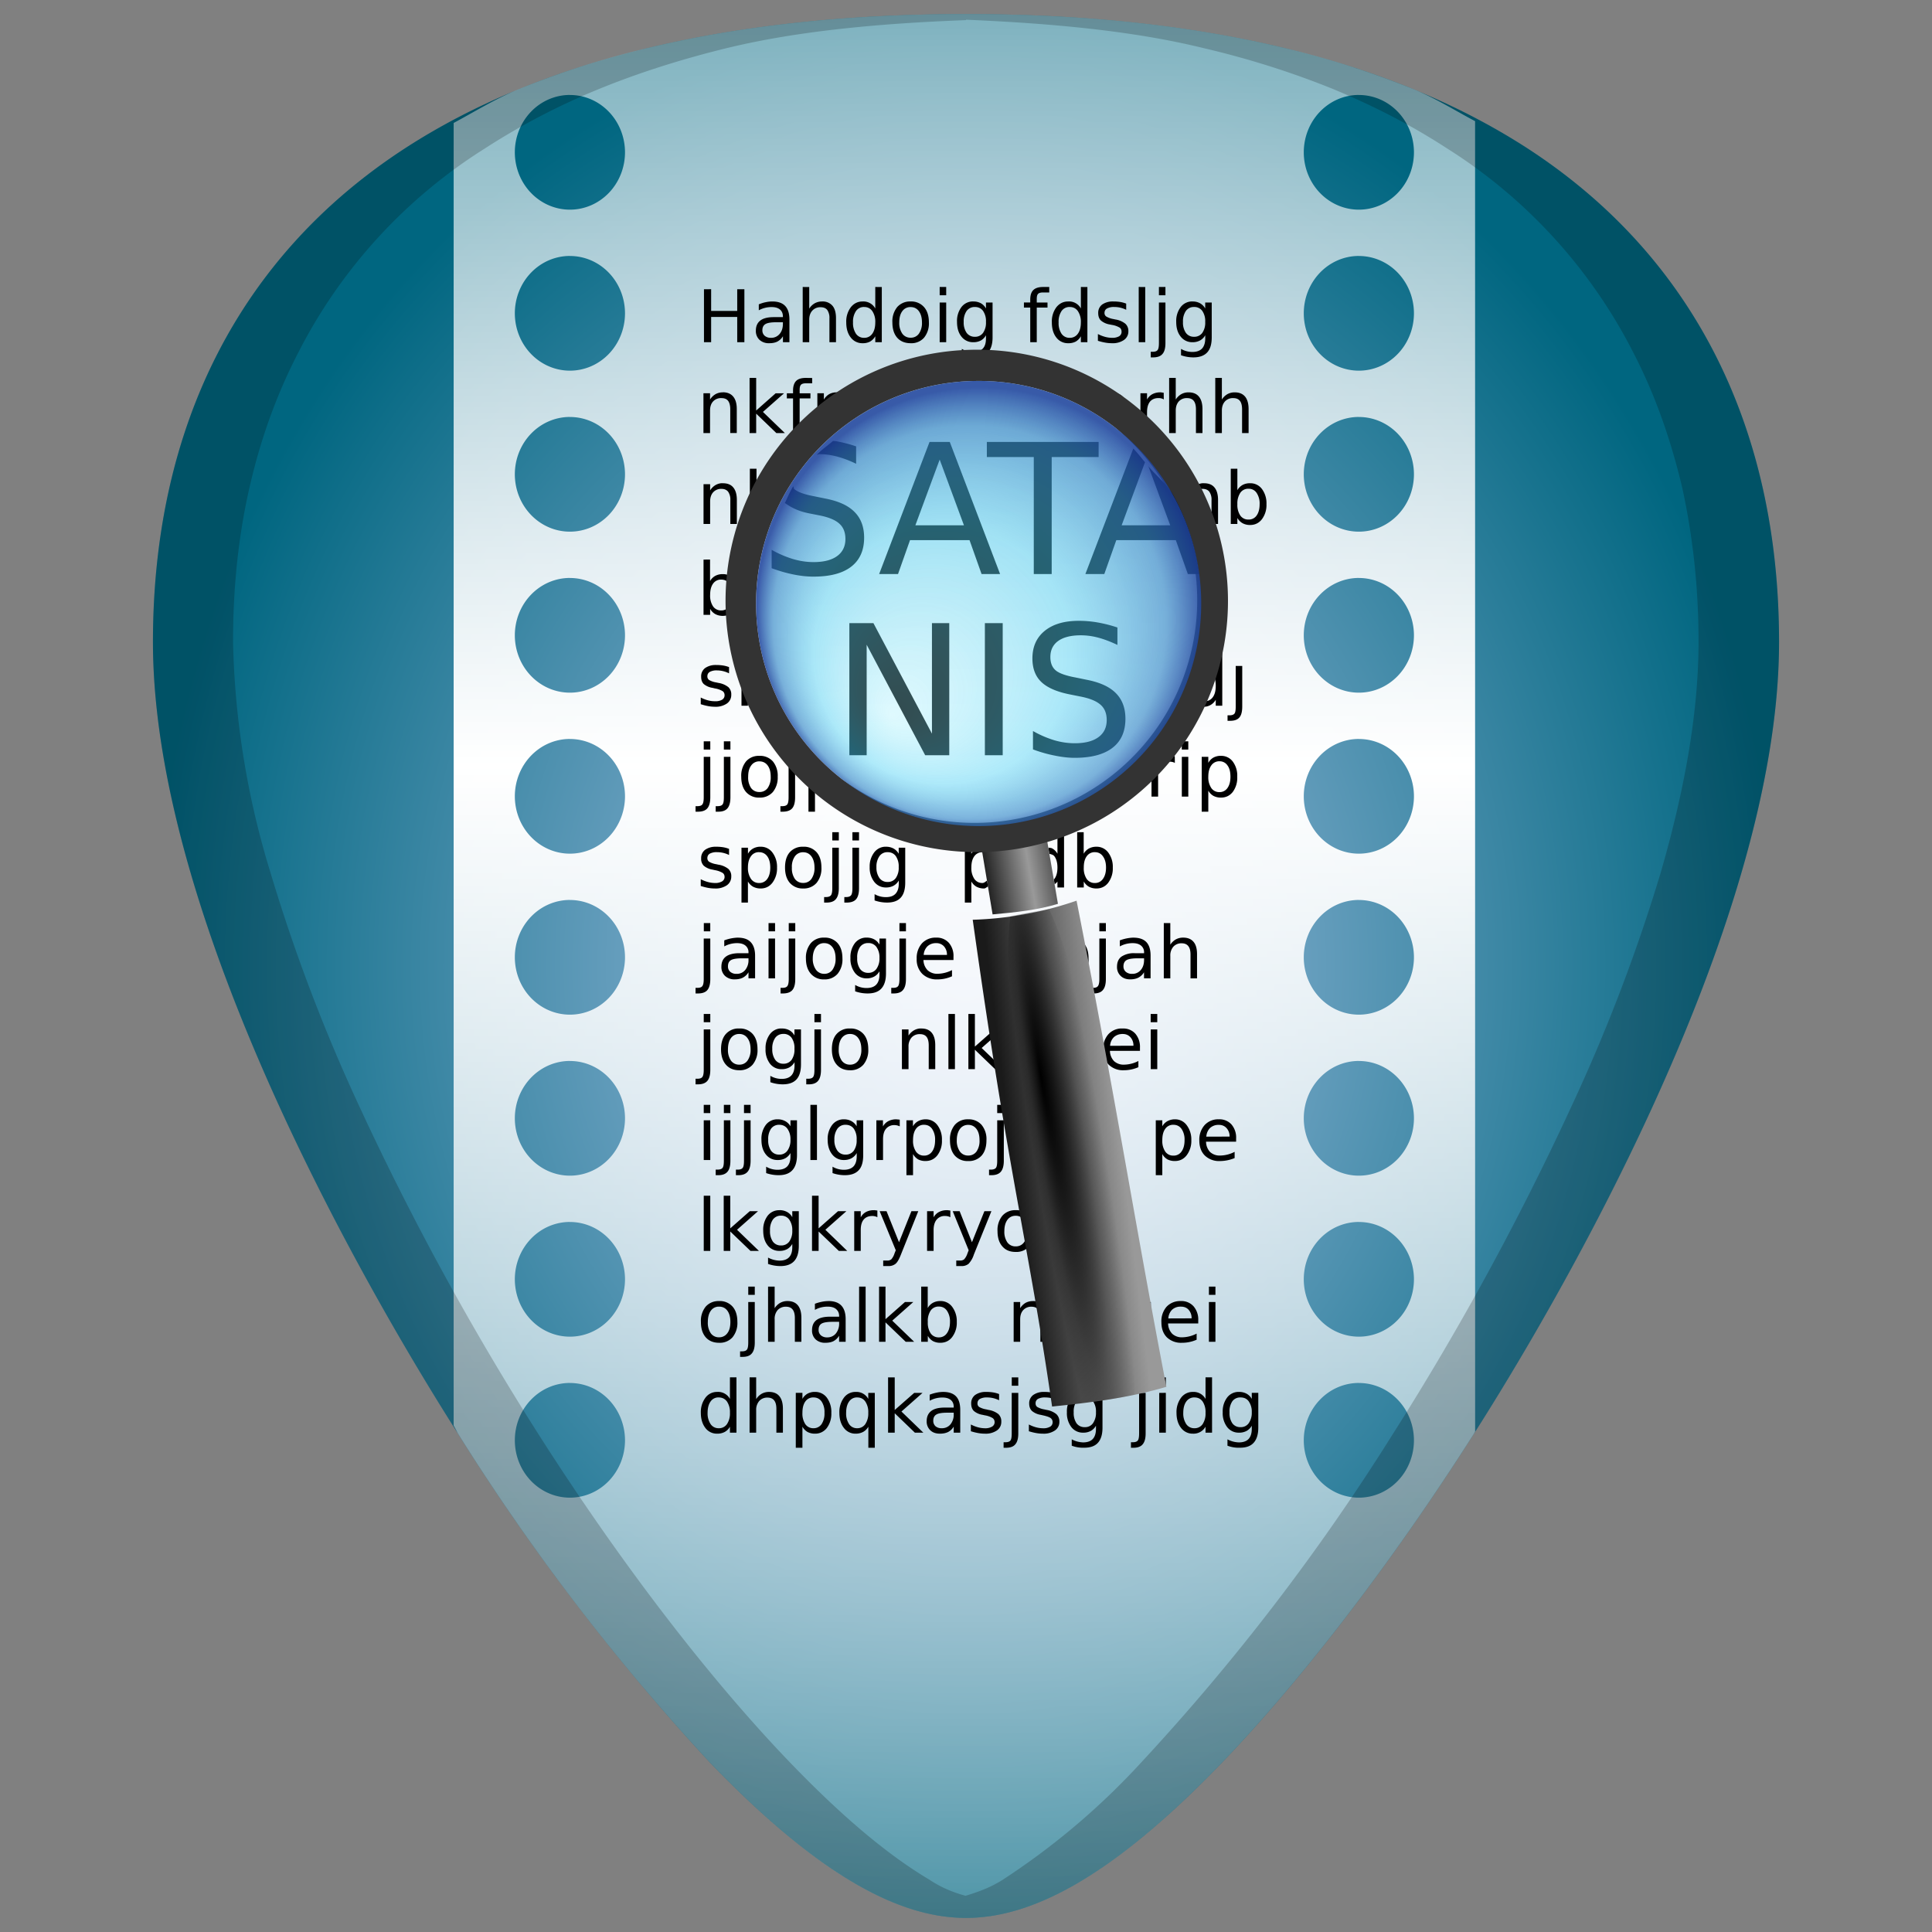<?xml version="1.0" encoding="UTF-8" standalone="no"?>
<svg
   xmlns:dc="http://purl.org/dc/elements/1.1/"
   xmlns:cc="http://creativecommons.org/ns#"
   xmlns:rdf="http://www.w3.org/1999/02/22-rdf-syntax-ns#"
   xmlns:svg="http://www.w3.org/2000/svg"
   xmlns="http://www.w3.org/2000/svg"
   xmlns:xlink="http://www.w3.org/1999/xlink"
   xmlns:sodipodi="http://sodipodi.sourceforge.net/DTD/sodipodi-0.dtd"
   xmlns:inkscape="http://www.inkscape.org/namespaces/inkscape"
   width="48"
   height="48"
   version="1.1"
   id="svg68"
   sodipodi:docname="logviewer.svg"
   inkscape:version="0.92.4 (5da689c313, 2019-01-14)">
  <rect width="100%" height="100%" fill="#808080" stroke="none"/>
  <sodipodi:namedview
     pagecolor="#ffffff"
     bordercolor="#666666"
     borderopacity="1"
     objecttolerance="10"
     gridtolerance="10"
     guidetolerance="10"
     inkscape:pageopacity="0"
     inkscape:pageshadow="2"
     inkscape:window-width="1112"
     inkscape:window-height="480"
     id="namedview70"
     showgrid="false"
     inkscape:zoom="4.9166667"
     inkscape:cx="2.1355932"
     inkscape:cy="24"
     inkscape:window-x="0"
     inkscape:window-y="25"
     inkscape:window-maximized="0"
     inkscape:current-layer="svg68" />
  <defs
     id="defs46">
    <linearGradient
       id="f">
      <stop
         offset="0"
         stop-color="#afc6e9"
         id="stop2" />
      <stop
         offset="1"
         stop-color="#006680"
         id="stop4" />
    </linearGradient>
    <linearGradient
       id="e">
      <stop
         offset="0"
         stop-color="#fff"
         stop-opacity="0"
         id="stop7" />
      <stop
         offset=".528"
         stop-color="#fff"
         id="stop9" />
      <stop
         offset="1"
         stop-color="#fff"
         stop-opacity="0"
         id="stop11" />
    </linearGradient>
    <linearGradient
       id="d">
      <stop
         offset="0"
         stop-color="#a2f3ff"
         stop-opacity=".309"
         id="stop14" />
      <stop
         offset=".58"
         stop-color="#51d2f4"
         stop-opacity=".465"
         id="stop16" />
      <stop
         offset=".882"
         stop-color="#388bc9"
         stop-opacity=".663"
         id="stop18" />
      <stop
         offset="1"
         stop-color="#1f449e"
         stop-opacity=".862"
         id="stop20" />
    </linearGradient>
    <linearGradient
       id="c">
      <stop
         offset="0"
         stop-color="#999"
         id="stop23" />
      <stop
         offset="1"
         stop-color="#1a1a1a"
         id="stop25" />
    </linearGradient>
    <linearGradient
       id="b">
      <stop
         offset="0"
         id="stop28" />
      <stop
         offset=".664"
         stop-opacity=".238"
         id="stop30" />
      <stop
         offset="1"
         stop-opacity="0"
         id="stop32" />
    </linearGradient>
    <linearGradient
       gradientUnits="userSpaceOnUse"
       y2="87.578"
       x2="102.638"
       y1="98.323"
       x1="91.894"
       id="i"
       xlink:href="#a"
       gradientTransform="matrix(0.141,0.11,-0.11,0.141,23.022,4.906)" />
    <linearGradient
       id="a">
      <stop
         offset="0"
         stop-color="#1a1a1a"
         id="stop36" />
      <stop
         offset="1"
         stop-color="#999"
         id="stop38" />
    </linearGradient>
    <radialGradient
       r="6.932"
       fy="73.296"
       fx=".906"
       cy="74.833"
       cx="3.953"
       gradientTransform="matrix(0.124,-0.032,0.225,1.36,9.252,-72.923)"
       gradientUnits="userSpaceOnUse"
       id="j"
       xlink:href="#b" />
    <linearGradient
       y2="20.205"
       x2="40.199"
       y1="20.205"
       x1="28.072"
       spreadMethod="reflect"
       gradientTransform="matrix(-0.095,0.017,0.016,0.094,27.928,19.299)"
       gradientUnits="userSpaceOnUse"
       id="k"
       xlink:href="#c" />
    <radialGradient
       r="38.29"
       fy="3.277"
       fx="653.773"
       cy="-20.356"
       cx="654.536"
       gradientTransform="matrix(0.114,0.089,-0.089,0.114,-52.082,-40.776)"
       gradientUnits="userSpaceOnUse"
       id="l"
       xlink:href="#d" />
    <linearGradient
       xlink:href="#e"
       id="h"
       x1="19.237"
       y1="60.275"
       x2="19.237"
       y2="-17.863"
       gradientUnits="userSpaceOnUse" />
    <radialGradient
       xlink:href="#f"
       id="g"
       cx="24"
       cy="24"
       fx="24"
       fy="24"
       r="20.2"
       gradientTransform="matrix(1,0,0,1.171,0,-4.099)"
       gradientUnits="userSpaceOnUse" />
  </defs>
  <path
     d="m 24,0.35 c -5.83,0 -10.52,1.12 -13.93,3.33 -4.1,2.66 -6.27,6.9 -6.27,12.27 0,7.23 5.8,16.88 7.58,19.67 a 54.48,54.48 0 0 0 6.25,8.16 c 2.54,2.64 4.57,3.87 6.37,3.87 1.8,0 3.83,-1.23 6.37,-3.87 2,-2.08 4.22,-4.97 6.25,-8.16 C 38.4,32.83 44.2,23.18 44.2,15.95 44.2,10.58 42.04,6.34 37.94,3.68 34.52,1.47 29.84,0.35 24,0.35 Z"
     id="path48"
     style="fill:url(#g)"
     inkscape:connector-curvature="0" />
  <path
     d="M 36.648,3.01 C 36.148,2.746 35.685,2.45 35.141,2.227 A 22.05,22.05 0 0 0 31.877,1.186 C 29.549,0.629 26.92,0.35 24,0.35 c -2.915,0 -5.546,0.28 -7.873,0.836 a 22,22 0 0 0 -3.262,1.04 c -0.576,0.238 -1.068,0.547 -1.594,0.829 v 32.363 c 0.024,0.036 0.088,0.167 0.11,0.201 a 54.48,54.48 0 0 0 3.115,4.467 54.48,54.48 0 0 0 3.135,3.693 c 1.27,1.32 2.41,2.289 3.46,2.926 1.05,0.638 2.009,0.945 2.909,0.945 0.9,0 1.858,-0.307 2.908,-0.945 1.05,-0.637 2.191,-1.606 3.461,-2.926 2,-2.08 4.22,-4.97 6.25,-8.16 l 0.03,-0.053 z M 14.158,2.36 a 1.368,1.425 0 0 1 1.37,1.423 1.368,1.425 0 0 1 -1.37,1.426 1.368,1.425 0 0 1 -1.367,-1.426 1.368,1.425 0 0 1 1.367,-1.424 z m 19.604,0 a 1.368,1.425 0 0 1 1.367,1.423 1.368,1.425 0 0 1 -1.367,1.426 1.368,1.425 0 0 1 -1.37,-1.426 1.368,1.425 0 0 1 1.37,-1.424 z m -19.604,4 a 1.368,1.425 0 0 1 1.37,1.423 1.368,1.425 0 0 1 -1.37,1.426 1.368,1.425 0 0 1 -1.367,-1.426 1.368,1.425 0 0 1 1.367,-1.424 z m 19.604,0 a 1.368,1.425 0 0 1 1.367,1.423 1.368,1.425 0 0 1 -1.367,1.426 1.368,1.425 0 0 1 -1.37,-1.426 1.368,1.425 0 0 1 1.37,-1.424 z m -19.604,4 a 1.368,1.425 0 0 1 1.37,1.423 1.368,1.425 0 0 1 -1.37,1.426 1.368,1.425 0 0 1 -1.367,-1.426 1.368,1.425 0 0 1 1.367,-1.424 z m 19.604,0 a 1.368,1.425 0 0 1 1.367,1.423 1.368,1.425 0 0 1 -1.367,1.426 1.368,1.425 0 0 1 -1.37,-1.426 1.368,1.425 0 0 1 1.37,-1.424 z m -19.604,4 a 1.368,1.425 0 0 1 1.37,1.423 1.368,1.425 0 0 1 -1.37,1.426 1.368,1.425 0 0 1 -1.367,-1.426 1.368,1.425 0 0 1 1.367,-1.424 z m 19.604,0 a 1.368,1.425 0 0 1 1.367,1.423 1.368,1.425 0 0 1 -1.367,1.426 1.368,1.425 0 0 1 -1.37,-1.426 1.368,1.425 0 0 1 1.37,-1.424 z m -19.604,4 a 1.368,1.425 0 0 1 1.37,1.423 1.368,1.425 0 0 1 -1.37,1.426 1.368,1.425 0 0 1 -1.367,-1.426 1.368,1.425 0 0 1 1.367,-1.424 z m 19.604,0 a 1.368,1.425 0 0 1 1.367,1.423 1.368,1.425 0 0 1 -1.367,1.426 1.368,1.425 0 0 1 -1.37,-1.426 1.368,1.425 0 0 1 1.37,-1.424 z m -19.604,4 a 1.368,1.425 0 0 1 1.37,1.423 1.368,1.425 0 0 1 -1.37,1.426 1.368,1.425 0 0 1 -1.367,-1.426 1.368,1.425 0 0 1 1.367,-1.424 z m 19.604,0 a 1.368,1.425 0 0 1 1.367,1.423 1.368,1.425 0 0 1 -1.367,1.426 1.368,1.425 0 0 1 -1.37,-1.426 1.368,1.425 0 0 1 1.37,-1.424 z m -19.604,4 a 1.368,1.425 0 0 1 1.37,1.423 1.368,1.425 0 0 1 -1.37,1.426 1.368,1.425 0 0 1 -1.367,-1.426 1.368,1.425 0 0 1 1.367,-1.424 z m 19.604,0 a 1.368,1.425 0 0 1 1.367,1.423 1.368,1.425 0 0 1 -1.367,1.426 1.368,1.425 0 0 1 -1.37,-1.426 1.368,1.425 0 0 1 1.37,-1.424 z m -19.604,4 a 1.368,1.425 0 0 1 1.37,1.423 1.368,1.425 0 0 1 -1.37,1.426 1.368,1.425 0 0 1 -1.367,-1.426 1.368,1.425 0 0 1 1.367,-1.424 z m 19.604,0 a 1.368,1.425 0 0 1 1.367,1.423 1.368,1.425 0 0 1 -1.367,1.426 1.368,1.425 0 0 1 -1.37,-1.426 1.368,1.425 0 0 1 1.37,-1.424 z m -19.604,4 a 1.368,1.425 0 0 1 1.37,1.423 1.368,1.425 0 0 1 -1.37,1.426 1.368,1.425 0 0 1 -1.367,-1.426 1.368,1.425 0 0 1 1.367,-1.424 z m 19.604,0 a 1.368,1.425 0 0 1 1.367,1.423 1.368,1.425 0 0 1 -1.367,1.426 1.368,1.425 0 0 1 -1.37,-1.426 1.368,1.425 0 0 1 1.37,-1.424 z"
     id="path50"
     style="fill:url(#h)"
     inkscape:connector-curvature="0" />
  <path
     d="m 24,0.35 c -5.83,0 -10.52,1.12 -13.93,3.33 -4.1,2.66 -6.27,6.9 -6.27,12.27 0,7.23 5.8,16.88 7.58,19.67 a 54.48,54.48 0 0 0 6.25,8.16 c 2.54,2.64 4.57,3.87 6.37,3.87 1.8,0 3.83,-1.23 6.37,-3.87 2,-2.08 4.22,-4.97 6.25,-8.16 C 38.4,32.83 44.2,23.18 44.2,15.95 44.2,10.58 42.04,6.34 37.94,3.68 34.52,1.47 29.84,0.35 24,0.35 Z m 0,0.14 c 2.11,0.09 4.12,0.27 5.88,0.7 1.16,0.27 2.25,0.62 3.26,1.03 1.01,0.42 1.94,0.9 2.8,1.46 A 12.92,12.92 0 0 1 40.6,8.8 c 0.53,1.03 0.92,2.15 1.2,3.34 0.26,1.2 0.4,2.47 0.4,3.8 0,1.82 -0.37,3.77 -0.94,5.74 a 43.19,43.19 0 0 1 -2.2,5.77 69.59,69.59 0 0 1 -4.45,8.17 54.47,54.47 0 0 1 -6.25,8.16 17.98,17.98 0 0 1 -3.46,2.93 c -0.32,0.2 -0.62,0.3 -0.91,0.39 -0.3,-0.08 -0.6,-0.2 -0.9,-0.4 -1.06,-0.63 -2.2,-1.6 -3.47,-2.92 -2,-2.08 -4.22,-4.97 -6.25,-8.16 A 69.6,69.6 0 0 1 8.91,27.45 43.19,43.19 0 0 1 6.72,21.68 20.93,20.93 0 0 1 5.79,15.95 c 0,-1.34 0.13,-2.61 0.4,-3.8 0.27,-1.2 0.67,-2.32 1.2,-3.35 a 12.92,12.92 0 0 1 4.67,-5.12 17.1,17.1 0 0 1 2.8,-1.46 c 1,-0.41 2.1,-0.76 3.26,-1.04 C 19.88,0.76 21.89,0.58 24,0.5 Z"
     id="path52"
     inkscape:connector-curvature="0"
     style="opacity:0.2" />
  <path
     style="font-weight:400;font-size:1.806px;line-height:1.25;font-family:sans-serif;letter-spacing:0;word-spacing:0"
     d="m 19.943,7.13 v 1.372 h 0.162 V 7.943 c 0,-0.096 0.026,-0.17 0.077,-0.226 a 0.265,0.265 0 0 1 0.207,-0.084 c 0.073,0 0.127,0.022 0.164,0.068 a 0.345,0.345 0 0 1 0.054,0.211 v 0.59 H 20.77 V 7.906 C 20.77,7.77 20.742,7.668 20.684,7.598 A 0.32,0.32 0 0 0 20.426,7.49 0.374,0.374 0 0 0 20.242,7.535 0.397,0.397 0 0 0 20.105,7.668 V 7.131 Z m 1.803,0 V 7.664 A 0.337,0.337 0 0 0 21.43,7.49 c -0.12,0 -0.218,0.05 -0.293,0.145 A 0.59,0.59 0 0 0 21.025,8.01 c 0,0.155 0.037,0.28 0.112,0.375 a 0.357,0.357 0 0 0 0.293,0.142 0.38,0.38 0 0 0 0.185,-0.04 0.347,0.347 0 0 0 0.131,-0.133 v 0.148 h 0.162 V 7.131 Z m 1.6,0 v 0.206 h 0.162 V 7.13 Z m 2.57,0 c -0.111,0 -0.193,0.026 -0.244,0.077 -0.051,0.05 -0.076,0.128 -0.076,0.238 v 0.07 h -0.157 v 0.126 h 0.157 v 0.861 h 0.162 V 7.641 h 0.267 V 7.516 H 25.758 V 7.428 c 0,-0.061 0.01,-0.104 0.033,-0.127 0.023,-0.024 0.065,-0.035 0.123,-0.035 h 0.154 V 7.13 Z m 0.938,0 V 7.664 A 0.333,0.333 0 0 0 26.537,7.49 c -0.12,0 -0.218,0.05 -0.293,0.145 A 0.59,0.59 0 0 0 26.133,8.01 c 0,0.155 0.036,0.28 0.111,0.375 a 0.357,0.357 0 0 0 0.293,0.142 0.387,0.387 0 0 0 0.188,-0.04 0.342,0.342 0 0 0 0.129,-0.133 v 0.148 h 0.162 V 7.131 Z m 1.437,0 v 1.372 h 0.162 V 7.131 Z m 0.502,0 v 0.206 h 0.162 V 7.13 Z M 17.49,7.186 v 1.316 h 0.178 V 7.875 h 0.648 v 0.627 h 0.178 V 7.186 h -0.178 v 0.539 h -0.648 v -0.54 z m 1.698,0.304 a 0.781,0.781 0 0 0 -0.163,0.018 c -0.055,0.01 -0.114,0.03 -0.173,0.053 v 0.148 a 0.653,0.653 0 0 1 0.32,-0.08 c 0.089,0 0.156,0.02 0.205,0.06 0.05,0.041 0.074,0.1 0.074,0.174 v 0.016 h -0.226 c -0.148,0 -0.26,0.027 -0.334,0.084 -0.074,0.056 -0.112,0.14 -0.112,0.252 a 0.3,0.3 0 0 0 0.09,0.228 0.34,0.34 0 0 0 0.242,0.084 c 0.08,0 0.146,-0.013 0.201,-0.04 a 0.356,0.356 0 0 0 0.14,-0.133 v 0.148 h 0.161 V 7.939 c 0,-0.15 -0.035,-0.263 -0.105,-0.337 C 19.438,7.527 19.329,7.49 19.188,7.49 Z m 3.394,0 a 0.423,0.423 0 0 0 -0.291,0.139 0.56,0.56 0 0 0 -0.12,0.38 c 0,0.163 0.04,0.29 0.12,0.382 0.08,0.09 0.192,0.136 0.334,0.136 A 0.418,0.418 0 0 0 22.957,8.391 0.56,0.56 0 0 0 23.078,8.01 c 0,-0.163 -0.04,-0.29 -0.121,-0.381 a 0.42,0.42 0 0 0 -0.332,-0.139 0.423,0.423 0 0 0 -0.043,0 z m 1.563,0 a 0.358,0.358 0 0 0 -0.258,0.139 0.574,0.574 0 0 0 -0.11,0.369 c 0,0.152 0.036,0.273 0.11,0.365 a 0.358,0.358 0 0 0 0.293,0.139 0.39,0.39 0 0 0 0.19,-0.043 0.332,0.332 0 0 0 0.126,-0.13 v 0.08 c 0,0.11 -0.025,0.196 -0.078,0.251 -0.053,0.056 -0.134,0.084 -0.24,0.084 A 0.54,0.54 0 0 1 23.896,8.668 v 0.158 a 0.78,0.78 0 0 0 0.147,0.04 l 0.031,0.001 a 0.91,0.91 0 0 0 0.131,0.012 L 24.211,8.877 C 24.361,8.876 24.474,8.835 24.547,8.754 24.622,8.672 24.66,8.549 24.66,8.381 V 7.516 h -0.164 v 0.148 a 0.332,0.332 0 0 0 -0.127,-0.13 0.39,0.39 0 0 0 -0.19,-0.044 0.358,0.358 0 0 0 -0.034,0 z m 3.474,0 a 0.455,0.455 0 0 0 -0.236,0.076 0.254,0.254 0 0 0 -0.098,0.215 c 0,0.077 0.022,0.138 0.067,0.182 a 0.444,0.444 0 0 0 0.218,0.098 l 0.055,0.011 a 0.54,0.54 0 0 1 0.195,0.069 c 0.03,0.023 0.045,0.057 0.045,0.101 0,0.048 -0.02,0.085 -0.06,0.112 A 0.338,0.338 0 0 1 27.627,8.393 0.672,0.672 0 0 1 27.455,8.369 0.9,0.9 0 0 1 27.277,8.299 v 0.168 c 0.064,0.02 0.125,0.035 0.182,0.045 A 0.92,0.92 0 0 0 27.625,8.527 0.493,0.493 0 0 0 27.924,8.447 0.254,0.254 0 0 0 28.034,8.23 0.242,0.242 0 0 0 27.959,8.043 0.516,0.516 0 0 0 27.715,7.938 L 27.658,7.926 A 0.511,0.511 0 0 1 27.484,7.863 0.103,0.103 0 0 1 27.441,7.775 c 0,-0.049 0.021,-0.087 0.061,-0.11 a 0.355,0.355 0 0 1 0.182,-0.038 0.65,0.65 0 0 1 0.296,0.07 V 7.543 a 0.721,0.721 0 0 0 -0.146,-0.04 1.036,1.036 0 0 0 -0.17,-0.013 0.455,0.455 0 0 0 -0.045,0 z m 1.973,0 a 0.358,0.358 0 0 0 -0.258,0.139 0.574,0.574 0 0 0 -0.111,0.369 c 0,0.152 0.037,0.273 0.111,0.365 a 0.358,0.358 0 0 0 0.293,0.139 0.383,0.383 0 0 0 0.187,-0.043 0.337,0.337 0 0 0 0.13,-0.13 v 0.08 c 0,0.11 -0.029,0.196 -0.08,0.251 -0.055,0.056 -0.133,0.084 -0.239,0.084 A 0.554,0.554 0 0 1 29.342,8.668 v 0.158 a 0.923,0.923 0 0 0 0.308,0.053 c 0.153,0 0.27,-0.043 0.344,-0.125 0.075,-0.082 0.111,-0.205 0.111,-0.373 V 7.516 h -0.162 v 0.148 a 0.337,0.337 0 0 0 -0.129,-0.13 0.383,0.383 0 0 0 -0.187,-0.044 0.358,0.358 0 0 0 -0.035,0 z m -6.246,0.026 v 0.986 h 0.162 V 7.516 Z m 5.447,0 V 8.52 c 0,0.09 -0.01,0.15 -0.033,0.177 -0.023,0.03 -0.065,0.043 -0.127,0.043 H 28.59 v 0.139 h 0.062 c 0.107,0 0.184,-0.03 0.23,-0.086 0.05,-0.056 0.073,-0.148 0.073,-0.273 V 7.516 Z m -7.348,0.111 a 0.237,0.237 0 0 1 0.024,0 c 0.086,0 0.153,0.033 0.203,0.102 a 0.47,0.47 0 0 1 0.074,0.28 c 0,0.12 -0.025,0.214 -0.074,0.282 A 0.238,0.238 0 0 1 21.469,8.393 0.238,0.238 0 0 1 21.266,8.291 0.476,0.476 0 0 1 21.193,8.01 0.47,0.47 0 0 1 21.266,7.729 0.237,0.237 0 0 1 21.446,7.627 Z m 2.76,0 a 0.244,0.244 0 0 1 0.016,0 c 0.087,0 0.155,0.033 0.203,0.098 A 0.446,0.446 0 0 1 24.496,7.998 0.441,0.441 0 0 1 24.424,8.27 0.239,0.239 0 0 1 24.221,8.367 0.244,0.244 0 0 1 24.016,8.27 0.445,0.445 0 0 1 23.943,7.998 0.45,0.45 0 0 1 24.016,7.725 0.244,0.244 0 0 1 24.206,7.627 Z m 2.348,0 a 0.237,0.237 0 0 1 0.023,0 c 0.086,0 0.154,0.033 0.203,0.102 a 0.47,0.47 0 0 1 0.075,0.28 c 0,0.12 -0.025,0.214 -0.075,0.282 A 0.238,0.238 0 0 1 26.576,8.393 0.238,0.238 0 0 1 26.373,8.291 0.476,0.476 0 0 1 26.301,8.01 0.47,0.47 0 0 1 26.373,7.729 0.237,0.237 0 0 1 26.553,7.627 Z m 3.093,0 a 0.24,0.24 0 0 1 0.02,0 0.24,0.24 0 0 1 0.205,0.098 0.446,0.446 0 0 1 0.072,0.273 A 0.441,0.441 0 0 1 29.871,8.27 0.242,0.242 0 0 1 29.666,8.367 0.24,0.24 0 0 1 29.463,8.27 0.445,0.445 0 0 1 29.391,7.998 0.45,0.45 0 0 1 29.463,7.725 0.24,0.24 0 0 1 29.646,7.627 Z m -7.04,0.002 a 0.244,0.244 0 0 1 0.019,0 c 0.086,0 0.155,0.035 0.205,0.103 0.05,0.07 0.076,0.16 0.076,0.278 A 0.46,0.46 0 0 1 22.83,8.29 0.241,0.241 0 0 1 22.625,8.39 0.245,0.245 0 0 1 22.418,8.29 0.463,0.463 0 0 1 22.342,8.01 c 0,-0.118 0.025,-0.212 0.076,-0.28 a 0.244,0.244 0 0 1 0.187,-0.101 z m -3.315,0.377 h 0.16 v 0.037 c 0,0.106 -0.027,0.19 -0.082,0.254 A 0.268,0.268 0 0 1 19.154,8.393 0.23,0.23 0 0 1 18.998,8.342 0.175,0.175 0 0 1 18.941,8.205 c 0,-0.072 0.026,-0.124 0.077,-0.154 0.05,-0.03 0.142,-0.045 0.273,-0.045 z m -0.668,1.383 v 1.37 h 0.164 v -0.482 l 0.502,0.483 H 19.5 l -0.545,-0.526 0.524,-0.463 h -0.208 l -0.484,0.428 v -0.81 z m 1.4,0 c -0.11,0 -0.19,0.023 -0.242,0.074 -0.05,0.05 -0.078,0.13 -0.078,0.24 v 0.068 h -0.154 v 0.127 h 0.154 v 0.862 h 0.164 V 9.898 h 0.268 V 9.771 H 19.867 V 9.686 c 0,-0.062 0.011,-0.104 0.033,-0.127 0.023,-0.024 0.063,-0.036 0.121,-0.036 h 0.157 V 9.391 Z m 9.024,0 v 1.37 h 0.164 v -0.558 c 0,-0.096 0.026,-0.172 0.076,-0.228 a 0.264,0.264 0 0 1 0.207,-0.082 c 0.073,0 0.128,0.022 0.164,0.068 0.037,0.046 0.055,0.118 0.055,0.21 v 0.59 h 0.162 v -0.595 c 0,-0.136 -0.03,-0.24 -0.088,-0.31 C 29.729,9.783 29.643,9.748 29.529,9.748 A 0.366,0.366 0 0 0 29.348,9.793 0.397,0.397 0 0 0 29.211,9.926 V 9.389 Z m 1.146,0 v 1.37 h 0.164 v -0.558 c 0,-0.096 0.026,-0.172 0.077,-0.228 a 0.264,0.264 0 0 1 0.207,-0.082 c 0.073,0 0.127,0.022 0.164,0.068 0.036,0.046 0.054,0.118 0.054,0.21 v 0.59 h 0.162 v -0.595 c 0,-0.136 -0.03,-0.24 -0.087,-0.31 C 30.874,9.783 30.789,9.748 30.676,9.748 A 0.366,0.366 0 0 0 30.494,9.793 0.397,0.397 0 0 0 30.357,9.926 V 9.389 Z M 17.959,9.746 V 9.748 A 0.366,0.366 0 0 0 17.777,9.793 0.397,0.397 0 0 0 17.641,9.926 V 9.77 h -0.164 v 0.99 h 0.164 V 10.2 c 0,-0.097 0.025,-0.171 0.076,-0.227 a 0.264,0.264 0 0 1 0.207,-0.082 c 0.073,0 0.127,0.02 0.164,0.066 0.036,0.046 0.055,0.118 0.055,0.211 v 0.59 h 0.162 v -0.596 c 0,-0.136 -0.03,-0.238 -0.088,-0.308 C 18.159,9.783 18.072,9.746 17.959,9.746 Z m 2.828,0 V 9.748 A 0.37,0.37 0 0 0 20.604,9.791 0.374,0.374 0 0 0 20.469,9.926 V 9.77 h -0.162 v 0.99 h 0.162 V 10.2 c 0,-0.097 0.025,-0.17 0.074,-0.225 A 0.247,0.247 0 0 1 20.74,9.891 c 0.07,0 0.12,0.02 0.155,0.066 0.01,0.015 0.008,0.048 0.015,0.068 0.05,-0.033 0.089,-0.08 0.139,-0.113 C 21.026,9.87 21.004,9.828 20.969,9.802 A 0.299,0.299 0 0 0 20.787,9.746 Z m 8.043,0 v 0.002 a 0.416,0.416 0 0 0 -0.2,0.045 0.328,0.328 0 0 0 -0.132,0.133 V 9.77 h -0.164 v 0.99 h 0.164 v -0.522 c 0,-0.11 0.024,-0.198 0.072,-0.258 0.05,-0.06 0.121,-0.09 0.213,-0.09 a 0.29,0.29 0 0 1 0.07,0.008 0.21,0.21 0 0 1 0.061,0.026 L 28.912,9.758 A 0.5,0.5 0 0 0 28.867,9.752 C 28.854,9.75 28.841,9.746 28.83,9.746 Z m -1.25,0.002 a 0.8,0.8 0 0 0 -0.164,0.018 c -0.026,0.005 -0.053,0.015 -0.08,0.023 -0.03,0.01 -0.06,0.015 -0.092,0.027 v 0.15 c 0.05,-0.025 0.1,-0.046 0.154,-0.06 a 0.662,0.662 0 0 1 0.13,-0.015 c 0.01,-10e-4 0.022,-0.004 0.034,-0.004 0.09,0 0.159,0.02 0.208,0.06 0.026,0.022 0.026,0.062 0.039,0.094 0.055,0.04 0.122,0.05 0.177,0.094 C 27.976,10.024 27.958,9.92 27.9,9.859 27.83,9.785 27.723,9.748 27.58,9.748 Z m -8.95,1.897 v 1.373 h 0.165 v -1.373 z m 0.497,0 v 0.263 c 0.05,-0.086 0.075,-0.18 0.129,-0.263 z m 11.451,0 v 1.373 h 0.164 v -0.149 a 0.34,0.34 0 0 0 0.131,0.131 0.383,0.383 0 0 0 0.186,0.043 c 0.12,0 0.218,-0.047 0.293,-0.143 a 0.587,0.587 0 0 0 0.113,-0.375 0.592,0.592 0 0 0 -0.113,-0.377 0.355,0.355 0 0 0 -0.293,-0.142 0.376,0.376 0 0 0 -0.188,0.043 0.336,0.336 0 0 0 -0.129,0.13 v -0.534 z m -12.654,0.36 a 0.367,0.367 0 0 0 -0.147,0.046 0.397,0.397 0 0 0 -0.134,0.133 v -0.155 h -0.164 v 0.989 h 0.164 v -0.559 c 0,-0.096 0.025,-0.173 0.076,-0.229 a 0.265,0.265 0 0 1 0.207,-0.084 c 0.073,0 0.127,0.025 0.164,0.07 a 0.343,0.343 0 0 1 0.055,0.212 v 0.59 h 0.162 v -0.596 c 0,-0.137 -0.03,-0.24 -0.088,-0.31 -0.058,-0.072 -0.145,-0.106 -0.258,-0.106 a 0.367,0.367 0 0 0 -0.037,0 z m 11.955,0 a 0.367,0.367 0 0 0 -0.147,0.046 c -0.04,0.022 -0.07,0.062 -0.101,0.101 0.017,0.034 0.015,0.072 0.031,0.106 0.006,-0.007 0.006,-0.02 0.012,-0.028 a 0.265,0.265 0 0 1 0.207,-0.084 c 0.073,0 0.128,0.025 0.164,0.07 a 0.343,0.343 0 0 1 0.055,0.212 v 0.59 h 0.162 v -0.596 c 0,-0.137 -0.03,-0.24 -0.088,-0.31 -0.058,-0.072 -0.146,-0.106 -0.26,-0.106 a 0.367,0.367 0 0 0 -0.035,0 z m -0.29,0.024 c 0.005,0.008 0.005,0.016 0.009,0.024 v -0.024 z m 1.405,0.114 a 0.237,0.237 0 0 1 0.026,0 0.23,0.23 0 0 1 0.199,0.101 0.47,0.47 0 0 1 0.076,0.281 c 0,0.12 -0.025,0.213 -0.074,0.282 a 0.234,0.234 0 0 1 -0.201,0.101 0.238,0.238 0 0 1 -0.206,-0.101 0.476,0.476 0 0 1 -0.072,-0.282 0.48,0.48 0 0 1 0.072,-0.28 0.237,0.237 0 0 1 0.18,-0.102 z m -13.515,1.76 v 1.372 h 0.164 v -0.148 a 0.34,0.34 0 0 0 0.128,0.13 0.39,0.39 0 0 0 0.186,0.044 c 0.12,0 0.216,-0.048 0.291,-0.143 0.027,-0.034 0.024,-0.093 0.041,-0.135 -0.002,-0.13 0.021,-0.26 0.027,-0.392 -0.018,-0.078 -0.023,-0.168 -0.068,-0.225 a 0.352,0.352 0 0 0 -0.291,-0.142 0.384,0.384 0 0 0 -0.186,0.043 0.336,0.336 0 0 0 -0.13,0.13 v -0.535 z m 0.414,0.497 a 0.237,0.237 0 0 1 0.025,0 c 0.086,0 0.152,0.034 0.201,0.102 a 0.47,0.47 0 0 1 0.074,0.281 c 0,0.12 -0.024,0.213 -0.074,0.281 a 0.238,0.238 0 0 1 -0.201,0.102 0.238,0.238 0 0 1 -0.203,-0.102 0.476,0.476 0 0 1 -0.072,-0.28 c 0,-0.12 0.023,-0.214 0.072,-0.282 A 0.237,0.237 0 0 1 17.893,14.4 Z m 12.314,1.76 v 0.535 a 0.335,0.335 0 0 0 -0.111,-0.111 c -0.013,0.044 -0.052,0.081 -0.065,0.125 0.033,0.017 0.078,0.018 0.102,0.05 0.05,0.069 0.072,0.16 0.072,0.28 0,0.12 -0.023,0.213 -0.072,0.281 A 0.238,0.238 0 0 1 29.93,17.422 0.238,0.238 0 0 1 29.729,17.32 c -0.02,0.044 -0.047,0.085 -0.067,0.13 0.066,0.055 0.137,0.109 0.229,0.109 a 0.34,0.34 0 0 0 0.314,-0.174 v 0.148 h 0.162 V 16.16 Z m -11.787,0.059 0.002,0.006 v -0.006 z m 0.002,0.006 v 1.308 h 0.16 v -0.148 a 0.34,0.34 0 0 0 0.13,0.13 c 0.04,0.023 0.092,0.029 0.144,0.034 -0.024,-0.05 -0.028,-0.105 -0.051,-0.154 C 18.75,17.381 18.693,17.37 18.656,17.32 a 0.475,0.475 0 0 1 -0.074,-0.28 c 0,-0.079 0.029,-0.126 0.049,-0.18 -0.072,-0.213 -0.159,-0.418 -0.21,-0.635 z m -0.668,0.297 a 0.449,0.449 0 0 0 -0.236,0.076 0.255,0.255 0 0 0 -0.098,0.215 c 0,0.077 0.02,0.137 0.064,0.181 a 0.444,0.444 0 0 0 0.221,0.096 l 0.057,0.014 a 0.54,0.54 0 0 1 0.193,0.068 c 0.03,0.023 0.047,0.057 0.047,0.101 A 0.126,0.126 0 0 1 17.939,17.385 0.331,0.331 0 0 1 17.764,17.422 0.683,0.683 0 0 1 17.59,17.4 0.9,0.9 0 0 1 17.41,17.33 v 0.166 c 0.064,0.02 0.127,0.037 0.184,0.047 a 0.92,0.92 0 0 0 0.166,0.016 0.493,0.493 0 0 0 0.299,-0.08 0.258,0.258 0 0 0 0.109,-0.22 0.241,0.241 0 0 0 -0.072,-0.187 0.524,0.524 0 0 0 -0.246,-0.105 l -0.055,-0.012 a 0.52,0.52 0 0 1 -0.176,-0.06 0.108,0.108 0 0 1 -0.045,-0.09 c 0,-0.05 0.02,-0.087 0.06,-0.112 a 0.355,0.355 0 0 1 0.182,-0.037 0.67,0.67 0 0 1 0.297,0.073 v -0.155 a 0.721,0.721 0 0 0 -0.144,-0.039 1.038,1.038 0 0 0 -0.17,-0.013 0.449,0.449 0 0 0 -0.045,0 z m 12.947,0.023 v 1.006 c 0,0.09 -0.008,0.15 -0.031,0.178 -0.022,0.028 -0.065,0.043 -0.127,0.043 h -0.045 v 0.136 h 0.065 c 0.106,0 0.182,-0.027 0.23,-0.084 0.048,-0.056 0.07,-0.147 0.07,-0.273 v -1.006 z m -13.217,1.873 v 0.205 h 0.163 v -0.205 z m 0.5,0 v 0.205 h 0.163 v -0.205 z m 11.377,0 v 0.205 h 0.162 v -0.205 z m -10.535,0.361 a 0.417,0.417 0 0 0 -0.29,0.137 0.56,0.56 0 0 0 -0.12,0.38 c 0,0.164 0.04,0.29 0.12,0.382 a 0.42,0.42 0 0 0 0.331,0.138 0.423,0.423 0 0 0 0.334,-0.138 0.565,0.565 0 0 0 0.121,-0.381 0.56,0.56 0 0 0 -0.12,-0.38 0.422,0.422 0 0 0 -0.335,-0.138 0.417,0.417 0 0 0 -0.04,0 z m 10.239,0 a 0.416,0.416 0 0 0 -0.159,0.043 0.333,0.333 0 0 0 -0.133,0.135 v -0.053 c -0.049,0.056 -0.113,0.09 -0.164,0.143 v 0.744 h 0.164 V 19.27 a 0.39,0.39 0 0 1 0.075,-0.256 0.26,0.26 0 0 1 0.213,-0.09 c 0.025,0 0.049,0.002 0.07,0.008 a 0.21,0.21 0 0 1 0.058,0.023 l -0.002,-0.168 a 0.524,0.524 0 0 0 -0.082,-0.008 0.416,0.416 0 0 0 -0.04,0 z m 1.232,0 a 0.384,0.384 0 0 0 -0.15,0.043 0.336,0.336 0 0 0 -0.127,0.131 v -0.15 h -0.164 v 1.363 h 0.164 v -0.523 a 0.34,0.34 0 0 0 0.127,0.13 0.39,0.39 0 0 0 0.189,0.043 c 0.12,0 0.218,-0.047 0.293,-0.142 a 0.592,0.592 0 0 0 0.11,-0.377 0.586,0.586 0 0 0 -0.11,-0.375 0.355,0.355 0 0 0 -0.293,-0.143 0.384,0.384 0 0 0 -0.04,0 z m -12.813,0.024 v 1.006 c 0,0.09 -0.012,0.15 -0.035,0.177 -0.022,0.03 -0.063,0.043 -0.125,0.043 h -0.043 v 0.137 h 0.06 c 0.108,0 0.186,-0.028 0.233,-0.084 0.048,-0.056 0.073,-0.148 0.073,-0.273 v -1.006 z m 0.5,0 v 1.006 c 0,0.09 -0.01,0.15 -0.033,0.177 -0.022,0.03 -0.065,0.043 -0.127,0.043 h -0.043 v 0.137 h 0.065 c 0.106,0 0.181,-0.028 0.228,-0.084 0.048,-0.056 0.073,-0.148 0.073,-0.273 v -1.006 z m 1.608,0 v 1.006 c 0,0.09 -0.011,0.15 -0.033,0.177 -0.023,0.03 -0.066,0.043 -0.127,0.043 h -0.043 v 0.137 h 0.058 c 0.107,0 0.187,-0.028 0.235,-0.084 0.048,-0.056 0.072,-0.148 0.072,-0.273 v -1.002 l -0.006,-0.004 z m 9.77,0 v 0.988 h 0.161 v -0.988 z m 0.911,0.111 a 0.239,0.239 0 0 1 0.024,0 0.23,0.23 0 0 1 0.2,0.104 c 0.05,0.067 0.073,0.16 0.073,0.279 0,0.12 -0.025,0.213 -0.074,0.281 a 0.234,0.234 0 0 1 -0.2,0.102 0.238,0.238 0 0 1 -0.202,-0.102 0.475,0.475 0 0 1 -0.074,-0.281 c 0,-0.12 0.025,-0.211 0.074,-0.28 a 0.239,0.239 0 0 1 0.18,-0.103 z m -11.427,0.002 a 0.242,0.242 0 0 1 0.021,0 c 0.087,0 0.157,0.035 0.207,0.104 0.05,0.068 0.074,0.16 0.074,0.277 a 0.46,0.46 0 0 1 -0.074,0.28 0.245,0.245 0 0 1 -0.207,0.1 0.245,0.245 0 0 1 -0.207,-0.1 0.463,0.463 0 0 1 -0.072,-0.28 c 0,-0.118 0.024,-0.21 0.074,-0.277 a 0.242,0.242 0 0 1 0.184,-0.104 z m 1.24,0.277 v 0.973 h 0.162 v -0.523 a 0.336,0.336 0 0 0 0.129,0.13 0.39,0.39 0 0 0 0.186,0.043 c 0.035,0 0.054,-0.034 0.084,-0.04 -0.033,-0.027 -0.076,-0.03 -0.11,-0.055 -0.022,-0.017 -0.029,-0.045 -0.049,-0.06 -0.065,-0.012 -0.127,-0.028 -0.168,-0.083 -0.027,-0.038 -0.028,-0.102 -0.039,-0.156 -0.078,-0.069 -0.122,-0.157 -0.195,-0.229 z m 8.258,0.084 c -0.068,0.063 -0.141,0.12 -0.211,0.178 -0.012,0.04 -0.01,0.092 -0.031,0.121 a 0.241,0.241 0 0 1 -0.205,0.102 c -0.006,0 -0.01,-0.006 -0.014,-0.006 -0.038,0.029 -0.071,0.066 -0.111,0.094 0.044,0.012 0.072,0.05 0.125,0.05 a 0.42,0.42 0 0 0 0.332,-0.138 0.56,0.56 0 0 0 0.119,-0.381 c 0,-0.008 -0.004,-0.012 -0.004,-0.02 z m -7.666,1.399 v 0.205 h 0.162 v -0.205 z m 0.5,0 v 0.205 h 0.164 v -0.205 z m 5.094,0 v 0.535 a 0.333,0.333 0 0 0 -0.127,-0.13 C 26.118,21.064 26.08,21.066 26.047,21.059 l 0.023,0.152 c 0.045,0.016 0.096,0.022 0.127,0.064 0.05,0.068 0.075,0.16 0.075,0.28 0,0.12 -0.025,0.213 -0.075,0.281 -0.004,0.006 -0.011,0.003 -0.015,0.008 l 0.02,0.127 c 0.023,-0.023 0.052,-0.04 0.07,-0.07 v 0.148 h 0.164 v -1.373 z m 0.49,0 v 1.373 h 0.164 V 21.9 a 0.34,0.34 0 0 0 0.129,0.131 0.39,0.39 0 0 0 0.185,0.043 c 0.12,0 0.22,-0.047 0.293,-0.142 a 0.592,0.592 0 0 0 0.114,-0.377 0.586,0.586 0 0 0 -0.114,-0.375 0.355,0.355 0 0 0 -0.293,-0.143 0.384,0.384 0 0 0 -0.185,0.043 0.336,0.336 0 0 0 -0.131,0.131 v -0.535 z m -1.479,0.191 c -0.013,0.003 -0.025,0.012 -0.039,0.014 h 0.041 z m -7.529,0.17 a 0.449,0.449 0 0 0 -0.236,0.076 0.255,0.255 0 0 0 -0.098,0.215 0.24,0.24 0 0 0 0.064,0.18 0.444,0.444 0 0 0 0.221,0.098 l 0.057,0.013 a 0.54,0.54 0 0 1 0.193,0.069 c 0.03,0.023 0.047,0.054 0.047,0.1 a 0.126,0.126 0 0 1 -0.063,0.11 0.33,0.33 0 0 1 -0.175,0.04 0.689,0.689 0 0 1 -0.174,-0.024 0.9,0.9 0 0 1 -0.18,-0.07 v 0.168 c 0.064,0.02 0.127,0.037 0.184,0.047 a 0.92,0.92 0 0 0 0.166,0.015 0.493,0.493 0 0 0 0.299,-0.08 0.258,0.258 0 0 0 0.109,-0.219 0.241,0.241 0 0 0 -0.072,-0.187 0.524,0.524 0 0 0 -0.246,-0.105 l -0.055,-0.012 a 0.52,0.52 0 0 1 -0.176,-0.06 0.108,0.108 0 0 1 -0.045,-0.09 c 0,-0.05 0.02,-0.087 0.06,-0.112 a 0.355,0.355 0 0 1 0.182,-0.037 0.666,0.666 0 0 1 0.297,0.07 V 21.09 a 0.721,0.721 0 0 0 -0.144,-0.04 1.038,1.038 0 0 0 -0.17,-0.013 0.449,0.449 0 0 0 -0.045,0 z m 1.107,0 a 0.384,0.384 0 0 0 -0.148,0.043 0.336,0.336 0 0 0 -0.13,0.131 v -0.15 h -0.161 v 1.363 h 0.16 V 21.9 a 0.34,0.34 0 0 0 0.13,0.131 0.39,0.39 0 0 0 0.186,0.043 c 0.12,0 0.218,-0.047 0.292,-0.142 A 0.592,0.592 0 0 0 19.305,21.555 0.587,0.587 0 0 0 19.19,21.18 0.352,0.352 0 0 0 18.9,21.037 h -0.002 a 0.384,0.384 0 0 0 -0.037,0 z m 1.053,0 a 0.421,0.421 0 0 0 -0.293,0.137 c -0.08,0.092 -0.117,0.219 -0.117,0.38 0,0.163 0.04,0.29 0.12,0.382 a 0.42,0.42 0 0 0 0.331,0.138 0.42,0.42 0 0 0 0.332,-0.138 0.56,0.56 0 0 0 0.121,-0.381 c 0,-0.163 -0.039,-0.29 -0.119,-0.381 a 0.418,0.418 0 0 0 -0.334,-0.137 0.421,0.421 0 0 0 -0.04,0 z m 2.063,0 a 0.358,0.358 0 0 0 -0.256,0.139 0.569,0.569 0 0 0 -0.114,0.367 0.57,0.57 0 0 0 0.114,0.367 0.358,0.358 0 0 0 0.293,0.139 0.383,0.383 0 0 0 0.185,-0.043 0.337,0.337 0 0 0 0.131,-0.13 v 0.08 c 0,0.111 -0.029,0.194 -0.082,0.25 -0.053,0.055 -0.13,0.083 -0.236,0.083 a 0.553,0.553 0 0 1 -0.283,-0.074 v 0.156 a 0.948,0.948 0 0 0 0.308,0.053 c 0.153,0 0.267,-0.04 0.342,-0.123 0.075,-0.082 0.111,-0.207 0.111,-0.375 v -0.865 h -0.162 v 0.15 a 0.337,0.337 0 0 0 -0.129,-0.13 0.383,0.383 0 0 0 -0.185,-0.044 0.358,0.358 0 0 0 -0.037,0 z m 2.433,0 a 0.384,0.384 0 0 0 -0.148,0.043 0.336,0.336 0 0 0 -0.131,0.131 v -0.15 h -0.16 v 1.363 h 0.162 V 21.9 a 0.34,0.34 0 0 0 0.129,0.131 0.39,0.39 0 0 0 0.185,0.043 c 0.041,0 0.066,-0.037 0.102,-0.049 l -0.027,-0.146 c -0.036,0.022 -0.067,0.059 -0.116,0.059 a 0.235,0.235 0 0 1 -0.199,-0.102 0.475,0.475 0 0 1 -0.074,-0.281 c 0,-0.12 0.023,-0.212 0.072,-0.28 a 0.235,0.235 0 0 1 0.201,-0.101 L 24.4,21.154 c 0.064,-0.008 0.143,-0.029 0.207,-0.039 -0.052,-0.029 -0.094,-0.078 -0.16,-0.078 a 0.384,0.384 0 0 0 -0.037,0 z m -3.732,0.024 v 1.005 c 0,0.09 -0.011,0.148 -0.033,0.176 -0.023,0.03 -0.066,0.045 -0.127,0.045 h -0.043 v 0.137 h 0.06 c 0.107,0 0.184,-0.028 0.23,-0.084 0.05,-0.057 0.075,-0.148 0.075,-0.274 v -1.005 z m 0.5,0 v 1.005 c 0,0.09 -0.011,0.148 -0.033,0.176 -0.023,0.03 -0.064,0.045 -0.125,0.045 h -0.043 v 0.137 h 0.058 c 0.107,0 0.187,-0.028 0.235,-0.084 0.048,-0.057 0.072,-0.148 0.072,-0.274 v -1.005 z m -2.344,0.111 a 0.235,0.235 0 0 1 0.023,0 c 0.086,0 0.157,0.035 0.206,0.103 0.049,0.068 0.074,0.16 0.074,0.28 0,0.12 -0.025,0.213 -0.074,0.281 a 0.238,0.238 0 0 1 -0.206,0.102 0.235,0.235 0 0 1 -0.199,-0.102 0.475,0.475 0 0 1 -0.076,-0.281 c 0,-0.12 0.025,-0.212 0.074,-0.28 a 0.235,0.235 0 0 1 0.178,-0.103 z m 3.2,0 a 0.24,0.24 0 0 1 0.019,0 c 0.087,0 0.155,0.033 0.203,0.098 a 0.446,0.446 0 0 1 0.072,0.273 0.441,0.441 0 0 1 -0.072,0.272 0.239,0.239 0 0 1 -0.203,0.097 0.24,0.24 0 0 1 -0.203,-0.097 0.445,0.445 0 0 1 -0.075,-0.272 0.45,0.45 0 0 1 0.075,-0.273 0.24,0.24 0 0 1 0.183,-0.098 z m 5.146,0 a 0.239,0.239 0 0 1 0.021,0 c 0.086,0 0.153,0.035 0.201,0.103 0.05,0.068 0.077,0.16 0.077,0.28 0,0.12 -0.027,0.213 -0.077,0.281 a 0.234,0.234 0 0 1 -0.199,0.102 0.238,0.238 0 0 1 -0.205,-0.102 0.475,0.475 0 0 1 -0.072,-0.281 c 0,-0.12 0.023,-0.212 0.072,-0.28 a 0.239,0.239 0 0 1 0.182,-0.103 z m -7.242,0.002 a 0.246,0.246 0 0 1 0.017,0 c 0.086,0 0.155,0.035 0.205,0.103 0.05,0.07 0.076,0.16 0.076,0.278 a 0.46,0.46 0 0 1 -0.076,0.281 0.241,0.241 0 0 1 -0.205,0.1 0.245,0.245 0 0 1 -0.207,-0.1 0.463,0.463 0 0 1 -0.074,-0.281 0.45,0.45 0 0 1 0.074,-0.278 0.246,0.246 0 0 1 0.19,-0.103 z m -2.452,1.76 v 0.205 h 0.16 v -0.205 z m 1.608,0 v 0.205 h 0.162 v -0.205 z m 0.502,0 v 0.205 h 0.162 v -0.205 z m 2.75,0 v 0.205 h 0.162 v -0.205 z m 4.967,0 v 0.205 h 0.162 v -0.205 z m 1.601,0 v 1.373 h 0.162 v -0.559 a 0.33,0.33 0 0 1 0.076,-0.228 0.265,0.265 0 0 1 0.207,-0.084 c 0.073,0 0.128,0.024 0.164,0.07 0.037,0.046 0.055,0.115 0.055,0.209 v 0.592 h 0.162 v -0.598 c 0,-0.136 -0.027,-0.238 -0.086,-0.308 -0.058,-0.07 -0.143,-0.106 -0.257,-0.106 a 0.373,0.373 0 0 0 -0.182,0.043 0.397,0.397 0 0 0 -0.139,0.133 V 22.934 Z M 18.33,23.295 a 1.063,1.063 0 0 0 -0.336,0.068 v 0.15 a 0.659,0.659 0 0 1 0.32,-0.081 c 0.09,0 0.159,0.021 0.208,0.062 a 0.21,0.21 0 0 1 0.074,0.172 v 0.016 h -0.229 c -0.147,0 -0.26,0.03 -0.334,0.086 -0.074,0.056 -0.11,0.139 -0.11,0.25 a 0.3,0.3 0 0 0 0.09,0.228 0.34,0.34 0 0 0 0.243,0.086 c 0.08,0 0.146,-0.015 0.201,-0.043 a 0.352,0.352 0 0 0 0.139,-0.133 v 0.15 h 0.164 v -0.564 c 0,-0.15 -0.039,-0.262 -0.11,-0.336 -0.07,-0.074 -0.177,-0.11 -0.32,-0.11 z m 2.106,0 a 0.421,0.421 0 0 0 -0.291,0.137 0.56,0.56 0 0 0 -0.122,0.38 c 0,0.163 0.042,0.29 0.122,0.381 a 0.42,0.42 0 0 0 0.334,0.14 0.42,0.42 0 0 0 0.332,-0.14 0.56,0.56 0 0 0 0.119,-0.38 c 0,-0.163 -0.04,-0.29 -0.12,-0.381 a 0.418,0.418 0 0 0 -0.331,-0.137 0.421,0.421 0 0 0 -0.043,0 z m 1.06,0 a 0.358,0.358 0 0 0 -0.258,0.139 0.569,0.569 0 0 0 -0.109,0.367 0.57,0.57 0 0 0 0.11,0.367 0.358,0.358 0 0 0 0.292,0.139 0.383,0.383 0 0 0 0.19,-0.045 0.331,0.331 0 0 0 0.129,-0.13 v 0.081 c 0,0.112 -0.028,0.195 -0.08,0.25 -0.053,0.056 -0.134,0.084 -0.24,0.084 a 0.553,0.553 0 0 1 -0.284,-0.076 v 0.158 a 0.925,0.925 0 0 0 0.31,0.053 c 0.155,0 0.268,-0.041 0.342,-0.123 0.075,-0.082 0.114,-0.207 0.114,-0.375 V 23.318 H 21.85 v 0.15 a 0.337,0.337 0 0 0 -0.131,-0.13 0.383,0.383 0 0 0 -0.188,-0.043 0.358,0.358 0 0 0 -0.035,0 z m 1.719,0 a 0.46,0.46 0 0 0 -0.31,0.143 0.546,0.546 0 0 0 -0.13,0.384 0.5,0.5 0 0 0 0.137,0.371 0.51,0.51 0 0 0 0.375,0.14 0.892,0.892 0 0 0 0.365,-0.077 v -0.154 a 0.811,0.811 0 0 1 -0.353,0.091 0.349,0.349 0 0 1 -0.252,-0.087 0.373,0.373 0 0 1 -0.104,-0.254 h 0.746 v -0.08 a 0.496,0.496 0 0 0 -0.115,-0.348 0.4,0.4 0 0 0 -0.312,-0.129 0.46,0.46 0 0 0 -0.047,0 z m 3.377,0 a 0.418,0.418 0 0 0 -0.31,0.127 c 0.021,0.057 0.043,0.188 0.066,0.248 0.012,-0.045 0.012,-0.104 0.037,-0.137 a 0.244,0.244 0 0 1 0.207,-0.101 c 0.086,0 0.154,0.034 0.205,0.103 0.05,0.068 0.074,0.16 0.074,0.278 a 0.46,0.46 0 0 1 -0.074,0.279 0.241,0.241 0 0 1 -0.205,0.101 c -0.053,0 -0.086,-0.036 -0.125,-0.06 0.015,0.044 0.028,0.12 0.043,0.166 0.03,0.005 0.047,0.033 0.082,0.033 a 0.42,0.42 0 0 0 0.332,-0.139 0.56,0.56 0 0 0 0.121,-0.38 c 0,-0.163 -0.04,-0.29 -0.121,-0.381 a 0.418,0.418 0 0 0 -0.332,-0.137 z m 1.566,0 a 1.063,1.063 0 0 0 -0.336,0.068 v 0.15 a 0.659,0.659 0 0 1 0.32,-0.081 c 0.09,0 0.159,0.021 0.208,0.062 a 0.21,0.21 0 0 1 0.074,0.172 v 0.016 h -0.229 a 0.555,0.555 0 0 0 -0.334,0.086 c -0.074,0.056 -0.109,0.139 -0.109,0.25 a 0.3,0.3 0 0 0 0.09,0.228 c 0.06,0.057 0.137,0.086 0.238,0.086 0.08,0 0.148,-0.015 0.203,-0.043 a 0.356,0.356 0 0 0 0.14,-0.133 v 0.15 h 0.163 v -0.564 c 0,-0.15 -0.035,-0.262 -0.105,-0.336 -0.071,-0.074 -0.179,-0.11 -0.32,-0.11 z m -10.674,0.023 v 1.006 c 0,0.09 -0.012,0.148 -0.035,0.176 -0.022,0.03 -0.063,0.043 -0.125,0.043 h -0.043 v 0.139 h 0.06 c 0.108,0 0.186,-0.028 0.233,-0.084 0.048,-0.057 0.073,-0.148 0.073,-0.274 v -1.006 z m 1.61,0 v 0.989 h 0.162 v -0.989 z m 0.502,0 v 1.006 c 0,0.09 -0.013,0.148 -0.035,0.176 -0.023,0.03 -0.064,0.043 -0.125,0.043 h -0.043 v 0.139 h 0.058 c 0.107,0 0.187,-0.028 0.235,-0.084 0.048,-0.057 0.072,-0.148 0.072,-0.274 v -1.006 z m 2.75,0 v 1.006 c 0,0.09 -0.011,0.148 -0.033,0.176 -0.023,0.03 -0.064,0.043 -0.125,0.043 h -0.045 v 0.139 h 0.06 c 0.107,0 0.184,-0.028 0.23,-0.084 0.05,-0.057 0.075,-0.148 0.075,-0.274 v -1.006 z m 4.967,0 v 1.006 c 0,0.09 -0.013,0.148 -0.036,0.176 -0.022,0.03 -0.063,0.043 -0.125,0.043 h -0.045 v 0.139 h 0.065 c 0.106,0 0.181,-0.028 0.228,-0.084 0.05,-0.057 0.075,-0.148 0.075,-0.274 v -1.006 z m -5.76,0.112 a 0.24,0.24 0 0 1 0.017,0 h 0.002 a 0.24,0.24 0 0 1 0.203,0.097 0.446,0.446 0 0 1 0.075,0.274 0.441,0.441 0 0 1 -0.075,0.271 0.242,0.242 0 0 1 -0.205,0.098 0.24,0.24 0 0 1 -0.203,-0.098 0.445,0.445 0 0 1 -0.07,-0.271 0.45,0.45 0 0 1 0.07,-0.274 0.24,0.24 0 0 1 0.186,-0.097 z m -1.096,0.002 a 0.244,0.244 0 0 1 0.022,0 c 0.086,0 0.154,0.035 0.205,0.103 0.05,0.068 0.076,0.16 0.076,0.278 a 0.46,0.46 0 0 1 -0.076,0.279 0.241,0.241 0 0 1 -0.205,0.102 0.245,0.245 0 0 1 -0.207,-0.102 0.463,0.463 0 0 1 -0.079,-0.28 c 0,-0.117 0.028,-0.21 0.079,-0.279 a 0.244,0.244 0 0 1 0.185,-0.101 z m 2.78,0 a 0.303,0.303 0 0 1 0.025,0 0.25,0.25 0 0 1 0.191,0.08 0.308,0.308 0 0 1 0.074,0.213 h -0.578 a 0.327,0.327 0 0 1 0.096,-0.217 0.303,0.303 0 0 1 0.191,-0.076 z m -4.801,0.377 h 0.16 v 0.037 a 0.38,0.38 0 0 1 -0.082,0.254 0.267,0.267 0 0 1 -0.215,0.095 0.23,0.23 0 0 1 -0.156,-0.05 0.175,0.175 0 0 1 -0.057,-0.137 c 0,-0.072 0.024,-0.124 0.074,-0.154 0.05,-0.03 0.144,-0.045 0.276,-0.045 z m 9.828,0 h 0.16 v 0.037 c 0,0.106 -0.027,0.19 -0.082,0.254 a 0.267,0.267 0 0 1 -0.215,0.095 0.23,0.23 0 0 1 -0.156,-0.05 0.175,0.175 0 0 1 -0.059,-0.137 c 0,-0.072 0.026,-0.124 0.076,-0.154 0.05,-0.03 0.145,-0.045 0.276,-0.045 z m -10.78,1.383 v 0.205 h 0.163 v -0.205 z m 2.75,0 v 0.205 h 0.163 v -0.205 z m 3.329,0 v 1.37 h 0.162 v -1.37 z m 0.496,0 v 1.37 h 0.162 V 26.08 l 0.502,0.483 h 0.213 l -0.547,-0.526 0.521,-0.46 h -0.207 l -0.482,0.425 v -0.81 z m 4.529,0 v 0.205 h 0.164 v -0.205 z m -10.262,0.36 a 0.421,0.421 0 0 0 -0.293,0.138 c -0.08,0.09 -0.119,0.218 -0.119,0.38 0,0.162 0.041,0.29 0.121,0.381 0.08,0.092 0.19,0.139 0.332,0.139 a 0.42,0.42 0 0 0 0.332,-0.139 0.56,0.56 0 0 0 0.121,-0.38 c 0,-0.164 -0.039,-0.29 -0.119,-0.381 a 0.418,0.418 0 0 0 -0.334,-0.137 0.421,0.421 0 0 0 -0.04,0 z m 1.06,0 a 0.356,0.356 0 0 0 -0.255,0.138 0.574,0.574 0 0 0 -0.111,0.369 0.57,0.57 0 0 0 0.109,0.367 0.356,0.356 0 0 0 0.295,0.137 0.383,0.383 0 0 0 0.185,-0.043 0.337,0.337 0 0 0 0.131,-0.131 v 0.082 c 0,0.112 -0.028,0.195 -0.08,0.25 -0.054,0.056 -0.133,0.084 -0.24,0.084 a 0.553,0.553 0 0 1 -0.281,-0.076 v 0.158 a 0.925,0.925 0 0 0 0.308,0.053 c 0.153,0 0.267,-0.041 0.342,-0.123 0.075,-0.082 0.111,-0.207 0.111,-0.375 v -0.866 h -0.162 v 0.149 a 0.331,0.331 0 0 0 -0.129,-0.13 0.383,0.383 0 0 0 -0.185,-0.042 0.356,0.356 0 0 0 -0.037,0 z m 1.692,0 a 0.421,0.421 0 0 0 -0.293,0.138 c -0.08,0.09 -0.117,0.218 -0.117,0.38 0,0.162 0.04,0.29 0.12,0.381 0.08,0.092 0.19,0.139 0.331,0.139 a 0.42,0.42 0 0 0 0.332,-0.139 0.56,0.56 0 0 0 0.121,-0.38 c 0,-0.164 -0.039,-0.29 -0.119,-0.381 a 0.418,0.418 0 0 0 -0.334,-0.137 0.421,0.421 0 0 0 -0.04,0 z m 1.778,0 a 0.366,0.366 0 0 0 -0.145,0.044 0.397,0.397 0 0 0 -0.139,0.133 v -0.153 h -0.164 v 0.986 h 0.164 v -0.556 a 0.33,0.33 0 0 1 0.076,-0.229 0.265,0.265 0 0 1 0.207,-0.084 c 0.073,0 0.13,0.022 0.166,0.069 0.036,0.046 0.053,0.118 0.053,0.21 v 0.59 h 0.162 v -0.595 c 0,-0.137 -0.03,-0.239 -0.088,-0.309 -0.058,-0.07 -0.142,-0.105 -0.255,-0.105 a 0.366,0.366 0 0 0 -0.038,0 z m 4.99,0 a 0.457,0.457 0 0 0 -0.309,0.143 0.547,0.547 0 0 0 -0.129,0.385 0.5,0.5 0 0 0 0.137,0.371 0.51,0.51 0 0 0 0.375,0.139 0.91,0.91 0 0 0 0.363,-0.076 V 26.36 a 0.796,0.796 0 0 1 -0.353,0.091 0.349,0.349 0 0 1 -0.252,-0.088 0.377,0.377 0 0 1 -0.102,-0.255 h 0.746 v -0.079 a 0.502,0.502 0 0 0 -0.117,-0.35 0.4,0.4 0 0 0 -0.312,-0.126 0.457,0.457 0 0 0 -0.047,0 z m -10.362,0.024 v 1.004 c 0,0.09 -0.012,0.15 -0.035,0.178 -0.022,0.029 -0.063,0.043 -0.125,0.043 h -0.043 v 0.139 h 0.06 c 0.108,0 0.186,-0.03 0.233,-0.086 0.048,-0.057 0.073,-0.148 0.073,-0.274 v -1.004 z m 2.75,0 v 1.004 c 0,0.09 -0.01,0.15 -0.033,0.178 -0.022,0.029 -0.063,0.043 -0.125,0.043 h -0.045 v 0.139 h 0.065 c 0.106,0 0.181,-0.03 0.228,-0.086 0.048,-0.057 0.073,-0.148 0.073,-0.274 v -1.004 z m 8.356,0 v 0.986 h 0.162 v -0.986 z m -9.147,0.111 a 0.24,0.24 0 0 1 0.02,0 0.24,0.24 0 0 1 0.205,0.098 0.446,0.446 0 0 1 0.07,0.274 0.441,0.441 0 0 1 -0.07,0.271 0.242,0.242 0 0 1 -0.205,0.098 0.24,0.24 0 0 1 -0.203,-0.098 0.445,0.445 0 0 1 -0.073,-0.271 0.45,0.45 0 0 1 0.073,-0.274 0.24,0.24 0 0 1 0.183,-0.097 z m -1.095,0.002 a 0.244,0.244 0 0 1 0.02,0 0.24,0.24 0 0 1 0.204,0.104 c 0.05,0.068 0.076,0.16 0.076,0.277 a 0.46,0.46 0 0 1 -0.076,0.28 0.241,0.241 0 0 1 -0.205,0.101 0.245,0.245 0 0 1 -0.207,-0.101 0.463,0.463 0 0 1 -0.074,-0.28 c 0,-0.118 0.024,-0.21 0.074,-0.279 a 0.244,0.244 0 0 1 0.188,-0.102 z m 2.752,0 a 0.244,0.244 0 0 1 0.02,0 0.24,0.24 0 0 1 0.204,0.104 c 0.05,0.068 0.076,0.16 0.076,0.277 a 0.46,0.46 0 0 1 -0.076,0.28 0.241,0.241 0 0 1 -0.205,0.101 0.245,0.245 0 0 1 -0.207,-0.101 0.463,0.463 0 0 1 -0.074,-0.28 c 0,-0.118 0.024,-0.21 0.074,-0.279 A 0.244,0.244 0 0 1 21.1,25.689 Z m 6.771,0 a 0.308,0.308 0 0 1 0.024,0 c 0.08,0 0.143,0.029 0.19,0.08 a 0.304,0.304 0 0 1 0.075,0.212 l -0.58,0.002 a 0.327,0.327 0 0 1 0.096,-0.217 0.308,0.308 0 0 1 0.195,-0.076 z m -10.387,1.76 v 0.205 h 0.162 v -0.205 z m 0.5,0 v 0.205 h 0.162 v -0.205 z m 0.5,0 v 0.205 h 0.164 v -0.205 z m 1.65,0 v 1.371 h 0.163 v -1.37 z m 4.641,0 v 0.205 h 0.164 v -0.205 z m 0.657,0 0.004,0.045 v -0.045 z m -6.112,0.36 a 0.358,0.358 0 0 0 -0.293,0.138 0.574,0.574 0 0 0 -0.109,0.37 c 0,0.151 0.035,0.272 0.11,0.365 a 0.358,0.358 0 0 0 0.292,0.138 0.383,0.383 0 0 0 0.19,-0.043 0.337,0.337 0 0 0 0.129,-0.13 v 0.08 c 0,0.112 -0.027,0.196 -0.08,0.252 -0.053,0.055 -0.134,0.084 -0.24,0.084 a 0.553,0.553 0 0 1 -0.284,-0.077 v 0.159 a 0.948,0.948 0 0 0 0.31,0.052 c 0.155,0 0.267,-0.042 0.342,-0.125 0.074,-0.08 0.114,-0.205 0.114,-0.373 v -0.865 h -0.162 v 0.148 A 0.331,0.331 0 0 0 19.508,27.854 0.383,0.383 0 0 0 19.32,27.809 Z m 1.649,0 a 0.358,0.358 0 0 0 -0.293,0.138 0.574,0.574 0 0 0 -0.113,0.37 c 0,0.151 0.039,0.272 0.113,0.365 a 0.358,0.358 0 0 0 0.293,0.138 0.383,0.383 0 0 0 0.185,-0.043 0.337,0.337 0 0 0 0.131,-0.13 v 0.08 c 0,0.112 -0.028,0.196 -0.08,0.252 -0.054,0.055 -0.133,0.084 -0.24,0.084 a 0.553,0.553 0 0 1 -0.281,-0.077 v 0.159 a 0.925,0.925 0 0 0 0.308,0.052 c 0.153,0 0.269,-0.042 0.344,-0.125 0.075,-0.08 0.11,-0.205 0.11,-0.373 v -0.865 h -0.163 v 0.148 a 0.331,0.331 0 0 0 -0.129,-0.128 0.383,0.383 0 0 0 -0.185,-0.045 z m 1.302,0 a 0.416,0.416 0 0 0 -0.2,0.045 0.328,0.328 0 0 0 -0.134,0.132 v -0.152 h -0.164 v 0.986 h 0.166 V 28.3 c 0,-0.11 0.024,-0.196 0.073,-0.255 a 0.262,0.262 0 0 1 0.213,-0.092 0.298,0.298 0 0 1 0.129,0.031 v -0.166 a 0.524,0.524 0 0 0 -0.045,-0.005 z m 0.725,0 a 0.377,0.377 0 0 0 -0.183,0.045 0.33,0.33 0 0 0 -0.131,0.128 V 27.834 H 22.52 v 1.363 h 0.164 v -0.525 a 0.346,0.346 0 0 0 0.128,0.133 0.383,0.383 0 0 0 0.184,0.04 c 0.12,0 0.218,-0.047 0.293,-0.142 a 0.587,0.587 0 0 0 0.113,-0.375 0.587,0.587 0 0 0 -0.113,-0.375 0.357,0.357 0 0 0 -0.293,-0.144 z m 1.016,0 a 0.418,0.418 0 0 0 -0.29,0.138 0.56,0.56 0 0 0 -0.12,0.381 c 0,0.162 0.039,0.289 0.119,0.381 a 0.42,0.42 0 0 0 0.334,0.137 0.422,0.422 0 0 0 0.334,-0.137 c 0.08,-0.092 0.119,-0.22 0.119,-0.38 a 0.555,0.555 0 0 0 -0.121,-0.382 0.423,0.423 0 0 0 -0.332,-0.138 0.418,0.418 0 0 0 -0.043,0 z m 5.18,0 a 0.384,0.384 0 0 0 -0.186,0.045 0.33,0.33 0 0 0 -0.129,0.128 v -0.148 h -0.162 v 1.363 h 0.162 v -0.525 a 0.346,0.346 0 0 0 0.129,0.133 0.39,0.39 0 0 0 0.185,0.04 c 0.12,0 0.217,-0.047 0.291,-0.142 a 0.587,0.587 0 0 0 0.116,-0.375 0.587,0.587 0 0 0 -0.116,-0.375 0.354,0.354 0 0 0 -0.289,-0.144 z m 1.042,0 a 0.458,0.458 0 0 0 -0.306,0.144 0.542,0.542 0 0 0 -0.131,0.383 c 0,0.156 0.045,0.281 0.137,0.373 a 0.508,0.508 0 0 0 0.375,0.137 0.973,0.973 0 0 0 0.365,-0.074 v -0.155 a 0.796,0.796 0 0 1 -0.358,0.092 0.349,0.349 0 0 1 -0.252,-0.088 0.378,0.378 0 0 1 -0.1,-0.256 h 0.747 v -0.078 a 0.5,0.5 0 0 0 -0.115,-0.35 0.4,0.4 0 0 0 -0.317,-0.128 0.458,0.458 0 0 0 -0.045,0 z m -12.75,0.025 v 0.986 h 0.162 v -0.986 z m 0.5,0 v 1.004 c 0,0.09 -0.01,0.15 -0.033,0.178 -0.022,0.028 -0.065,0.043 -0.127,0.043 h -0.043 v 0.138 h 0.065 c 0.106,0 0.181,-0.03 0.228,-0.086 0.048,-0.056 0.072,-0.147 0.072,-0.273 v -1.004 z m 0.5,0 v 1.004 c 0,0.09 -0.01,0.15 -0.033,0.178 -0.022,0.028 -0.063,0.043 -0.125,0.043 h -0.043 v 0.138 h 0.06 c 0.108,0 0.184,-0.03 0.231,-0.086 0.048,-0.056 0.074,-0.147 0.074,-0.273 v -1.004 z m 6.291,0 v 1.004 c 0,0.09 -0.01,0.15 -0.033,0.178 -0.022,0.028 -0.065,0.043 -0.127,0.043 h -0.043 v 0.138 h 0.06 c 0.108,0 0.186,-0.03 0.233,-0.086 0.048,-0.056 0.074,-0.147 0.074,-0.273 v -1.004 z m -5.433,0.111 a 0.24,0.24 0 0 1 0.017,0 c 0.088,0 0.156,0.033 0.204,0.098 a 0.446,0.446 0 0 1 0.076,0.273 0.441,0.441 0 0 1 -0.076,0.272 0.239,0.239 0 0 1 -0.204,0.098 0.24,0.24 0 0 1 -0.203,-0.098 0.445,0.445 0 0 1 -0.07,-0.272 0.45,0.45 0 0 1 0.07,-0.273 0.24,0.24 0 0 1 0.186,-0.098 z m 1.646,0 a 0.24,0.24 0 0 1 0.02,0 c 0.087,0 0.157,0.033 0.205,0.098 a 0.446,0.446 0 0 1 0.07,0.273 0.441,0.441 0 0 1 -0.07,0.272 0.242,0.242 0 0 1 -0.205,0.098 0.24,0.24 0 0 1 -0.203,-0.098 0.445,0.445 0 0 1 -0.075,-0.272 0.45,0.45 0 0 1 0.075,-0.273 0.24,0.24 0 0 1 0.183,-0.098 z m 1.946,0 a 0.237,0.237 0 0 1 0.023,0 c 0.086,0 0.152,0.034 0.201,0.102 a 0.47,0.47 0 0 1 0.074,0.281 c 0,0.12 -0.024,0.213 -0.074,0.281 a 0.234,0.234 0 0 1 -0.201,0.102 0.238,0.238 0 0 1 -0.201,-0.102 0.476,0.476 0 0 1 -0.072,-0.28 c 0,-0.12 0.023,-0.214 0.072,-0.282 a 0.237,0.237 0 0 1 0.178,-0.102 z m 6.195,0 a 0.237,0.237 0 0 1 0.023,0 c 0.086,0 0.154,0.034 0.203,0.102 a 0.47,0.47 0 0 1 0.075,0.281 c 0,0.12 -0.026,0.213 -0.075,0.281 a 0.234,0.234 0 0 1 -0.203,0.102 0.238,0.238 0 0 1 -0.203,-0.102 0.475,0.475 0 0 1 -0.072,-0.28 c 0,-0.12 0.023,-0.214 0.072,-0.282 a 0.237,0.237 0 0 1 0.18,-0.102 z m -5.096,0.002 a 0.24,0.24 0 0 1 0.022,0 c 0.086,0 0.156,0.035 0.207,0.104 0.05,0.068 0.074,0.16 0.074,0.277 a 0.46,0.46 0 0 1 -0.074,0.28 0.245,0.245 0 0 1 -0.207,0.101 0.245,0.245 0 0 1 -0.207,-0.101 0.463,0.463 0 0 1 -0.077,-0.28 c 0,-0.118 0.028,-0.21 0.079,-0.28 a 0.24,0.24 0 0 1 0.183,-0.1 z m 6.227,0 a 0.308,0.308 0 0 1 0.021,0 h 0.002 c 0.08,0 0.142,0.028 0.19,0.08 a 0.303,0.303 0 0 1 0.076,0.211 l -0.578,0.002 a 0.327,0.327 0 0 1 0.093,-0.216 0.308,0.308 0 0 1 0.196,-0.077 z m -12.776,1.76 v 1.371 h 0.162 v -1.37 z m 0.496,0 v 1.371 h 0.163 v -0.482 l 0.502,0.482 h 0.21 l -0.544,-0.525 0.521,-0.461 h -0.205 l -0.484,0.426 v -0.81 z m 2.194,0 v 1.371 h 0.164 v -0.482 l 0.502,0.482 h 0.209 l -0.543,-0.525 0.521,-0.461 H 20.82 l -0.482,0.426 v -0.81 z m -0.809,0.36 a 0.358,0.358 0 0 0 -0.293,0.138 0.574,0.574 0 0 0 -0.11,0.37 c 0,0.151 0.036,0.272 0.11,0.365 a 0.358,0.358 0 0 0 0.293,0.138 0.383,0.383 0 0 0 0.19,-0.043 0.337,0.337 0 0 0 0.129,-0.13 v 0.08 c 0,0.111 -0.027,0.196 -0.079,0.251 -0.053,0.056 -0.134,0.084 -0.24,0.084 a 0.635,0.635 0 0 1 -0.283,-0.076 v 0.158 a 0.925,0.925 0 0 0 0.309,0.053 c 0.153,0 0.267,-0.043 0.341,-0.125 0.075,-0.082 0.114,-0.207 0.114,-0.375 v -0.863 h -0.162 v 0.148 a 0.337,0.337 0 0 0 -0.131,-0.13 0.383,0.383 0 0 0 -0.188,-0.044 z m 2.352,0 a 0.416,0.416 0 0 0 -0.201,0.044 0.328,0.328 0 0 0 -0.131,0.133 v -0.152 h -0.162 v 0.986 h 0.162 v -0.52 c 0,-0.11 0.023,-0.198 0.072,-0.257 0.05,-0.06 0.122,-0.09 0.213,-0.09 0.026,0 0.048,0.002 0.068,0.008 a 0.209,0.209 0 0 1 0.06,0.023 V 30.076 A 0.524,0.524 0 0 0 21.754,30.07 C 21.74,30.068 21.728,30.066 21.717,30.066 Z m 1.812,0 a 0.416,0.416 0 0 0 -0.199,0.044 0.332,0.332 0 0 0 -0.135,0.133 v -0.152 h -0.162 v 0.986 h 0.162 v -0.52 c 0,-0.11 0.027,-0.198 0.076,-0.257 a 0.253,0.253 0 0 1 0.21,-0.09 c 0.025,0 0.05,0.002 0.07,0.008 a 0.209,0.209 0 0 1 0.06,0.023 V 30.076 A 0.524,0.524 0 0 0 23.566,30.07 0.26,0.26 0 0 0 23.529,30.066 Z m 1.664,0 a 0.418,0.418 0 0 0 -0.29,0.138 0.56,0.56 0 0 0 -0.12,0.381 c 0,0.162 0.04,0.29 0.12,0.38 0.08,0.094 0.19,0.138 0.331,0.138 a 0.422,0.422 0 0 0 0.334,-0.137 0.563,0.563 0 0 0 0.121,-0.381 0.558,0.558 0 0 0 -0.12,-0.38 0.423,0.423 0 0 0 -0.335,-0.14 0.418,0.418 0 0 0 -0.04,0 z m -3.338,0.025 0.4,0.97 -0.03,0.075 a 0.408,0.408 0 0 1 -0.08,0.15 0.153,0.153 0 0 1 -0.106,0.031 h -0.096 v 0.137 h 0.131 A 0.27,0.27 0 0 0 22.248,31.4 c 0.044,-0.035 0.089,-0.112 0.135,-0.23 l 0.431,-1.078 h -0.17 l -0.308,0.771 -0.31,-0.771 z m 1.815,0 0.396,0.97 -0.029,0.075 a 0.408,0.408 0 0 1 -0.082,0.15 0.153,0.153 0 0 1 -0.101,0.031 h -0.096 v 0.137 h 0.129 a 0.268,0.268 0 0 0 0.176,-0.055 0.589,0.589 0 0 0 0.132,-0.23 l 0.436,-1.078 h -0.174 l -0.309,0.771 -0.306,-0.771 z m -4.283,0.111 a 0.24,0.24 0 0 1 0.017,0 0.24,0.24 0 0 1 0.205,0.098 0.446,0.446 0 0 1 0.075,0.273 0.441,0.441 0 0 1 -0.075,0.272 0.242,0.242 0 0 1 -0.205,0.097 0.24,0.24 0 0 1 -0.203,-0.097 0.445,0.445 0 0 1 -0.07,-0.272 0.45,0.45 0 0 1 0.07,-0.273 0.24,0.24 0 0 1 0.186,-0.098 z m 5.847,0.002 c 0.087,0 0.157,0.035 0.207,0.104 0.051,0.068 0.077,0.16 0.077,0.277 a 0.46,0.46 0 0 1 -0.077,0.28 0.245,0.245 0 0 1 -0.207,0.1 0.245,0.245 0 0 1 -0.207,-0.1 0.463,0.463 0 0 1 -0.074,-0.28 c 0,-0.118 0.026,-0.211 0.076,-0.28 a 0.24,0.24 0 0 1 0.205,-0.1 z m -6.644,1.76 v 0.205 h 0.162 v -0.205 z m 0.492,0 v 1.371 h 0.164 v -0.559 a 0.33,0.33 0 0 1 0.074,-0.228 0.27,0.27 0 0 1 0.211,-0.084 c 0.072,0 0.126,0.024 0.162,0.07 0.037,0.047 0.055,0.118 0.055,0.211 v 0.59 H 19.91 V 32.74 c 0,-0.136 -0.03,-0.24 -0.088,-0.31 -0.058,-0.07 -0.144,-0.106 -0.258,-0.106 a 0.367,0.367 0 0 0 -0.18,0.045 0.397,0.397 0 0 0 -0.138,0.133 v -0.537 z m 2.262,0 v 1.371 h 0.162 v -1.371 z m 0.496,0 v 1.371 H 22 v -0.482 l 0.502,0.482 h 0.21 l -0.544,-0.525 0.523,-0.463 H 22.484 L 22,32.775 v -0.81 z m 1.047,0 v 1.371 h 0.164 v -0.148 a 0.346,0.346 0 0 0 0.129,0.132 0.383,0.383 0 0 0 0.183,0.041 c 0.12,0 0.22,-0.047 0.293,-0.142 a 0.587,0.587 0 0 0 0.115,-0.375 0.592,0.592 0 0 0 -0.115,-0.377 0.355,0.355 0 0 0 -0.293,-0.143 0.376,0.376 0 0 0 -0.183,0.043 0.336,0.336 0 0 0 -0.131,0.131 v -0.533 z m 7.148,0 v 0.205 h 0.162 v -0.205 z m -12.21,0.36 a 0.418,0.418 0 0 0 -0.292,0.138 0.56,0.56 0 0 0 -0.119,0.38 c 0,0.164 0.04,0.29 0.12,0.382 0.08,0.09 0.19,0.136 0.331,0.136 a 0.422,0.422 0 0 0 0.334,-0.136 0.56,0.56 0 0 0 0.121,-0.381 c 0,-0.162 -0.039,-0.29 -0.119,-0.381 a 0.423,0.423 0 0 0 -0.336,-0.139 0.418,0.418 0 0 0 -0.04,0 z m 2.757,0 a 0.798,0.798 0 0 0 -0.162,0.017 1.043,1.043 0 0 0 -0.174,0.05 v 0.151 a 0.653,0.653 0 0 1 0.318,-0.08 c 0.09,0 0.16,0.02 0.207,0.06 0.05,0.042 0.077,0.1 0.077,0.174 v 0.016 h -0.23 c -0.148,0 -0.258,0.028 -0.333,0.084 -0.074,0.056 -0.11,0.14 -0.11,0.252 a 0.3,0.3 0 0 0 0.089,0.228 0.34,0.34 0 0 0 0.242,0.084 c 0.08,0 0.146,-0.013 0.201,-0.04 a 0.362,0.362 0 0 0 0.14,-0.135 v 0.15 h 0.163 v -0.562 c 0,-0.15 -0.037,-0.264 -0.108,-0.338 -0.07,-0.074 -0.177,-0.112 -0.32,-0.112 z m 5.082,0 a 0.374,0.374 0 0 0 -0.184,0.044 0.397,0.397 0 0 0 -0.134,0.133 v -0.154 h -0.162 v 0.988 h 0.162 v -0.559 c 0,-0.096 0.025,-0.172 0.076,-0.228 a 0.265,0.265 0 0 1 0.207,-0.084 c 0.073,0 0.128,0.024 0.164,0.07 a 0.345,0.345 0 0 1 0.055,0.211 v 0.59 H 26.01 V 32.74 c 0,-0.136 -0.028,-0.24 -0.086,-0.31 -0.058,-0.07 -0.146,-0.106 -0.26,-0.106 z m 2.445,0 c -0.05,0 -0.082,0.04 -0.125,0.058 0.004,0.047 0.011,0.102 0.014,0.148 0.044,-0.035 0.088,-0.07 0.152,-0.07 a 0.24,0.24 0 0 1 0.205,0.096 0.446,0.446 0 0 1 0.073,0.273 0.447,0.447 0 0 1 -0.073,0.274 0.239,0.239 0 0 1 -0.205,0.097 c -0.04,0 -0.061,-0.032 -0.093,-0.047 0.002,0.048 0.01,0.116 0.011,0.163 0.016,0 0.024,0.021 0.041,0.021 a 0.39,0.39 0 0 0 0.192,-0.045 0.332,0.332 0 0 0 0.127,-0.13 v 0.08 c 0,0.111 -0.025,0.196 -0.078,0.251 -0.053,0.056 -0.135,0.084 -0.24,0.084 l -0.016,-0.002 c 0,0.037 0.01,0.097 0.011,0.133 l 0.03,0.002 c 0.155,0 0.269,-0.04 0.344,-0.123 0.074,-0.082 0.113,-0.207 0.113,-0.375 v -0.865 h -0.164 v 0.15 a 0.332,0.332 0 0 0 -0.127,-0.13 0.39,0.39 0 0 0 -0.192,-0.044 z m 1.182,0 a 0.457,0.457 0 0 0 -0.309,0.142 0.546,0.546 0 0 0 -0.127,0.385 c 0,0.156 0.044,0.28 0.135,0.373 a 0.508,0.508 0 0 0 0.375,0.136 0.892,0.892 0 0 0 0.365,-0.076 v -0.152 a 0.811,0.811 0 0 1 -0.353,0.092 0.349,0.349 0 0 1 -0.254,-0.088 0.378,0.378 0 0 1 -0.102,-0.256 h 0.749 v -0.078 a 0.5,0.5 0 0 0 -0.118,-0.35 0.405,0.405 0 0 0 -0.314,-0.129 0.457,0.457 0 0 0 -0.047,0 z M 18.59,32.348 v 1.006 c 0,0.09 -0.011,0.15 -0.033,0.177 -0.023,0.03 -0.066,0.043 -0.127,0.043 h -0.043 v 0.137 h 0.06 c 0.107,0 0.184,-0.027 0.23,-0.084 0.05,-0.056 0.075,-0.148 0.075,-0.273 v -1.006 z m 11.445,0 v 0.988 h 0.162 v -0.988 z m -6.734,0.113 a 0.237,0.237 0 0 1 0.023,0 h 0.002 c 0.085,0 0.151,0.033 0.2,0.102 a 0.47,0.47 0 0 1 0.076,0.28 c 0,0.12 -0.027,0.214 -0.077,0.282 a 0.234,0.234 0 0 1 -0.199,0.102 0.238,0.238 0 0 1 -0.205,-0.102 0.476,0.476 0 0 1 -0.07,-0.281 0.47,0.47 0 0 1 0.07,-0.282 0.237,0.237 0 0 1 0.18,-0.101 z m -5.457,0.002 a 0.24,0.24 0 0 1 0.021,0 c 0.087,0 0.157,0.033 0.207,0.102 0.05,0.068 0.074,0.162 0.074,0.279 0,0.118 -0.023,0.21 -0.074,0.277 a 0.246,0.246 0 0 1 -0.207,0.104 0.245,0.245 0 0 1 -0.207,-0.102 0.463,0.463 0 0 1 -0.072,-0.28 c 0,-0.116 0.024,-0.21 0.074,-0.278 a 0.24,0.24 0 0 1 0.184,-0.102 z m 11.47,0 a 0.303,0.303 0 0 1 0.026,0 c 0.08,0 0.143,0.025 0.191,0.078 a 0.308,0.308 0 0 1 0.074,0.213 l -0.578,0.002 a 0.327,0.327 0 0 1 0.094,-0.217 0.303,0.303 0 0 1 0.193,-0.076 z m -8.628,0.377 h 0.162 v 0.035 a 0.382,0.382 0 0 1 -0.082,0.256 0.271,0.271 0 0 1 -0.217,0.096 0.225,0.225 0 0 1 -0.154,-0.051 0.175,0.175 0 0 1 -0.057,-0.137 c 0,-0.072 0.024,-0.124 0.074,-0.154 0.05,-0.03 0.142,-0.045 0.274,-0.045 z m -2.551,1.38 v 0.536 a 0.333,0.333 0 0 0 -0.319,-0.174 0.353,0.353 0 0 0 -0.289,0.143 0.596,0.596 0 0 0 -0.115,0.377 c 0,0.155 0.04,0.28 0.113,0.375 a 0.353,0.353 0 0 0 0.291,0.142 0.388,0.388 0 0 0 0.19,-0.043 0.337,0.337 0 0 0 0.129,-0.13 v 0.148 h 0.162 V 34.22 Z m 0.488,0 v 1.374 h 0.164 v -0.559 a 0.33,0.33 0 0 1 0.076,-0.228 0.265,0.265 0 0 1 0.207,-0.084 c 0.073,0 0.128,0.024 0.164,0.07 0.037,0.046 0.055,0.118 0.055,0.211 v 0.59 h 0.162 v -0.596 c 0,-0.136 -0.03,-0.24 -0.088,-0.31 -0.058,-0.071 -0.144,-0.106 -0.258,-0.106 a 0.367,0.367 0 0 0 -0.18,0.045 0.397,0.397 0 0 0 -0.138,0.133 v -0.54 z m 3.441,0 v 1.374 h 0.165 v -0.482 l 0.501,0.482 h 0.21 l -0.544,-0.525 0.524,-0.463 h -0.207 l -0.484,0.425 v -0.81 z m 3.073,0 v 0.208 h 0.162 v -0.207 z m 3.164,0 v 0.208 h 0.162 v -0.207 z m 0.5,0 v 0.208 h 0.164 v -0.207 z m 1.15,0 v 0.536 a 0.337,0.337 0 0 0 -0.314,-0.174 0.357,0.357 0 0 0 -0.293,0.143 0.595,0.595 0 0 0 -0.114,0.377 c 0,0.155 0.039,0.28 0.114,0.375 a 0.357,0.357 0 0 0 0.293,0.142 0.341,0.341 0 0 0 0.314,-0.173 v 0.148 h 0.162 V 34.22 Z m -9.74,0.362 a 0.376,0.376 0 0 0 -0.148,0.043 0.336,0.336 0 0 0 -0.127,0.13 v -0.15 h -0.165 v 1.364 h 0.165 v -0.524 a 0.34,0.34 0 0 0 0.126,0.131 0.383,0.383 0 0 0 0.186,0.043 0.36,0.36 0 0 0 0.295,-0.142 0.587,0.587 0 0 0 0.111,-0.375 0.592,0.592 0 0 0 -0.111,-0.377 0.355,0.355 0 0 0 -0.295,-0.143 0.376,0.376 0 0 0 -0.037,0 z m 1.047,0 a 0.353,0.353 0 0 0 -0.291,0.143 0.596,0.596 0 0 0 -0.113,0.377 c 0,0.155 0.038,0.28 0.113,0.375 a 0.353,0.353 0 0 0 0.289,0.142 0.388,0.388 0 0 0 0.187,-0.043 0.337,0.337 0 0 0 0.131,-0.13 v 0.523 h 0.16 v -1.363 h -0.162 v 0.15 a 0.333,0.333 0 0 0 -0.314,-0.174 z m 2.176,0 A 0.798,0.798 0 0 0 23.27,34.6 1.043,1.043 0 0 0 23.098,34.65 v 0.151 a 0.653,0.653 0 0 1 0.316,-0.08 c 0.09,0 0.158,0.02 0.207,0.06 0.05,0.04 0.074,0.1 0.074,0.174 v 0.016 h -0.224 c -0.148,0 -0.26,0.027 -0.334,0.084 -0.074,0.056 -0.114,0.14 -0.114,0.252 a 0.3,0.3 0 0 0 0.09,0.228 c 0.06,0.057 0.14,0.084 0.24,0.084 0.08,0 0.15,-0.015 0.206,-0.043 a 0.356,0.356 0 0 0 0.136,-0.132 v 0.15 h 0.162 v -0.563 c 0,-0.15 -0.033,-0.263 -0.103,-0.337 -0.07,-0.074 -0.177,-0.112 -0.32,-0.112 z m 1.029,0 a 0.449,0.449 0 0 0 -0.236,0.076 0.255,0.255 0 0 0 -0.098,0.215 c 0,0.076 0.022,0.138 0.066,0.182 a 0.436,0.436 0 0 0 0.217,0.096 l 0.059,0.013 a 0.54,0.54 0 0 1 0.193,0.069 c 0.03,0.024 0.047,0.057 0.047,0.101 a 0.126,0.126 0 0 1 -0.065,0.111 0.33,0.33 0 0 1 -0.173,0.04 0.689,0.689 0 0 1 -0.174,-0.024 0.884,0.884 0 0 1 -0.178,-0.07 v 0.168 c 0.064,0.02 0.125,0.035 0.182,0.045 a 0.92,0.92 0 0 0 0.166,0.015 0.493,0.493 0 0 0 0.299,-0.08 0.254,0.254 0 0 0 0.109,-0.217 0.245,0.245 0 0 0 -0.072,-0.189 0.525,0.525 0 0 0 -0.246,-0.104 l -0.055,-0.013 a 0.52,0.52 0 0 1 -0.176,-0.06 0.103,0.103 0 0 1 -0.043,-0.089 c 0,-0.05 0.02,-0.086 0.06,-0.111 a 0.355,0.355 0 0 1 0.18,-0.037 0.666,0.666 0 0 1 0.297,0.07 v -0.154 a 0.721,0.721 0 0 0 -0.144,-0.04 1.038,1.038 0 0 0 -0.17,-0.013 0.449,0.449 0 0 0 -0.045,0 z m 1.441,0 a 0.449,0.449 0 0 0 -0.234,0.076 0.255,0.255 0 0 0 -0.1,0.215 c 0,0.076 0.024,0.138 0.069,0.182 a 0.444,0.444 0 0 0 0.216,0.096 l 0.057,0.013 c 0.1,0.022 0.164,0.046 0.193,0.069 0.03,0.024 0.047,0.057 0.047,0.101 a 0.126,0.126 0 0 1 -0.06,0.111 0.33,0.33 0 0 1 -0.178,0.04 0.689,0.689 0 0 1 -0.174,-0.024 0.9,0.9 0 0 1 -0.178,-0.07 v 0.168 c 0.064,0.02 0.125,0.035 0.182,0.045 a 0.92,0.92 0 0 0 0.166,0.015 0.493,0.493 0 0 0 0.3,-0.08 0.254,0.254 0 0 0 0.11,-0.217 0.246,0.246 0 0 0 -0.076,-0.189 0.517,0.517 0 0 0 -0.242,-0.104 l -0.059,-0.013 a 0.52,0.52 0 0 1 -0.172,-0.06 0.103,0.103 0 0 1 -0.042,-0.089 0.12,0.12 0 0 1 0.058,-0.111 0.355,0.355 0 0 1 0.184,-0.037 0.666,0.666 0 0 1 0.297,0.07 v -0.154 a 0.721,0.721 0 0 0 -0.149,-0.04 1.038,1.038 0 0 0 -0.17,-0.013 0.449,0.449 0 0 0 -0.045,0 z m 1.006,0 c -0.04,0 -0.062,0.037 -0.098,0.047 -0.07,0.02 -0.145,0.03 -0.195,0.092 a 0.569,0.569 0 0 0 -0.11,0.367 0.57,0.57 0 0 0 0.11,0.367 0.358,0.358 0 0 0 0.293,0.139 0.383,0.383 0 0 0 0.19,-0.043 0.337,0.337 0 0 0 0.129,-0.13 V 35.5 c 0,0.112 -0.028,0.197 -0.08,0.252 -0.053,0.056 -0.134,0.084 -0.24,0.084 A 0.648,0.648 0 0 1 26.627,35.76 v 0.158 a 0.8,0.8 0 0 0 0.309,0.05 c 0.154,0 0.267,-0.04 0.341,-0.122 0.075,-0.082 0.114,-0.207 0.114,-0.375 v -0.866 h -0.162 v 0.15 a 0.337,0.337 0 0 0 -0.131,-0.13 0.383,0.383 0 0 0 -0.188,-0.043 z m 3.836,0 a 0.358,0.358 0 0 0 -0.258,0.139 0.569,0.569 0 0 0 -0.11,0.367 0.57,0.57 0 0 0 0.11,0.367 0.358,0.358 0 0 0 0.293,0.139 0.383,0.383 0 0 0 0.19,-0.043 0.336,0.336 0 0 0 0.129,-0.13 V 35.5 c 0,0.112 -0.028,0.197 -0.08,0.252 -0.053,0.056 -0.134,0.084 -0.24,0.084 A 0.635,0.635 0 0 1 30.496,35.76 v 0.158 a 0.78,0.78 0 0 0 0.31,0.05 c 0.155,0 0.266,-0.04 0.34,-0.122 0.075,-0.082 0.116,-0.207 0.116,-0.375 V 34.605 H 31.1 v 0.15 a 0.337,0.337 0 0 0 -0.131,-0.13 0.383,0.383 0 0 0 -0.188,-0.043 0.358,0.358 0 0 0 -0.035,0 z m -5.61,0.024 v 1.006 c 0,0.09 -0.01,0.15 -0.032,0.177 -0.023,0.03 -0.066,0.043 -0.127,0.043 h -0.043 v 0.137 h 0.06 c 0.107,0 0.184,-0.028 0.23,-0.084 0.05,-0.057 0.075,-0.147 0.075,-0.273 v -1.006 z m 3.165,0 v 1.006 c 0,0.09 -0.011,0.15 -0.033,0.177 -0.023,0.03 -0.066,0.043 -0.127,0.043 h -0.043 v 0.137 h 0.06 c 0.107,0 0.184,-0.028 0.23,-0.084 0.05,-0.057 0.075,-0.147 0.075,-0.273 v -1.006 z m 0.5,0 v 0.988 h 0.164 v -0.989 z m -10.97,0.113 a 0.233,0.233 0 0 1 0.024,0 c 0.086,0 0.156,0.033 0.206,0.101 a 0.47,0.47 0 0 1 0.074,0.282 0.472,0.472 0 0 1 -0.074,0.28 0.238,0.238 0 0 1 -0.206,0.102 0.235,0.235 0 0 1 -0.199,-0.101 0.475,0.475 0 0 1 -0.076,-0.281 c 0,-0.12 0.025,-0.214 0.074,-0.282 a 0.233,0.233 0 0 1 0.176,-0.101 z m 2.357,0 a 0.237,0.237 0 0 1 0.023,0 c 0.086,0 0.152,0.033 0.201,0.101 a 0.47,0.47 0 0 1 0.072,0.282 0.472,0.472 0 0 1 -0.072,0.28 0.238,0.238 0 0 1 -0.201,0.102 0.238,0.238 0 0 1 -0.203,-0.101 0.476,0.476 0 0 1 -0.072,-0.281 c 0,-0.12 0.023,-0.214 0.072,-0.282 a 0.237,0.237 0 0 1 0.18,-0.101 z m 1.083,0 a 0.233,0.233 0 0 1 0.024,0 h 0.002 c 0.086,0 0.152,0.033 0.201,0.101 a 0.47,0.47 0 0 1 0.074,0.282 0.472,0.472 0 0 1 -0.074,0.28 0.238,0.238 0 0 1 -0.201,0.102 0.235,0.235 0 0 1 -0.201,-0.101 0.475,0.475 0 0 1 -0.074,-0.281 c 0,-0.12 0.025,-0.214 0.074,-0.282 a 0.233,0.233 0 0 1 0.176,-0.101 z m 5.68,0 c 0.08,0 0.139,0.033 0.186,0.086 0.005,0.005 0.014,0.002 0.02,0.01 a 0.446,0.446 0 0 1 0.072,0.273 0.447,0.447 0 0 1 -0.075,0.273 0.237,0.237 0 0 1 -0.203,0.096 0.242,0.242 0 0 1 -0.205,-0.096 0.451,0.451 0 0 1 -0.07,-0.273 0.45,0.45 0 0 1 0.07,-0.274 c 0.024,-0.03 0.069,-0.03 0.102,-0.046 0.034,-0.017 0.058,-0.05 0.103,-0.05 z m 2.701,0 a 0.237,0.237 0 0 1 0.024,0 c 0.086,0 0.154,0.033 0.203,0.101 a 0.47,0.47 0 0 1 0.072,0.282 0.472,0.472 0 0 1 -0.072,0.28 0.238,0.238 0 0 1 -0.203,0.102 0.238,0.238 0 0 1 -0.203,-0.101 0.476,0.476 0 0 1 -0.075,-0.281 c 0,-0.12 0.026,-0.214 0.075,-0.282 a 0.237,0.237 0 0 1 0.18,-0.101 z m 1.15,0 a 0.239,0.239 0 0 1 0.018,0 c 0.088,0 0.155,0.03 0.203,0.095 a 0.446,0.446 0 0 1 0.077,0.274 0.447,0.447 0 0 1 -0.077,0.273 0.237,0.237 0 0 1 -0.203,0.096 0.239,0.239 0 0 1 -0.203,-0.096 0.451,0.451 0 0 1 -0.07,-0.273 0.45,0.45 0 0 1 0.07,-0.274 0.239,0.239 0 0 1 0.186,-0.095 z m -7.269,0.379 h 0.162 v 0.035 a 0.382,0.382 0 0 1 -0.082,0.256 0.271,0.271 0 0 1 -0.217,0.095 0.225,0.225 0 0 1 -0.154,-0.05 0.179,0.179 0 0 1 -0.055,-0.14 c 0,-0.07 0.026,-0.121 0.077,-0.151 0.05,-0.03 0.138,-0.045 0.27,-0.045 z"
     font-weight="400"
     font-size="1.806"
     letter-spacing="0"
     word-spacing="0"
     id="path54"
     inkscape:connector-curvature="0" />
  <path
     d="m 24.167,22.851 a 8.65,8.65 0 0 0 2.58,-0.474 c 0.98,4.962 1.444,7.985 2.232,12.078 -0.968,0.285 -1.922,0.396 -2.84,0.49 -0.597,-4.127 -1.057,-5.56 -1.972,-12.094 z"
     id="path56"
     style="fill:url(#i)"
     inkscape:connector-curvature="0" />
  <path
     d="m 26.063,22.583 -0.964,0.181 c -0.151,1.299 0.006,3.558 0.455,6.445 0.367,2.363 0.853,4.328 1.31,5.635 0.545,-0.037 0.905,-0.109 1.322,-0.19 0.037,-1.411 -0.154,-3.513 -0.525,-5.895 -0.446,-2.868 -1.067,-5.014 -1.598,-6.176 z"
     id="path58"
     style="fill:url(#j)"
     inkscape:connector-curvature="0" />
  <path
     d="m 26.01,20.854 c -0.591,0.133 -1.117,0.232 -1.61,0.3 l 0.261,1.564 c 0.588,-0.052 1.135,-0.112 1.623,-0.263 z"
     id="path60"
     style="fill:url(#k)"
     inkscape:connector-curvature="0" />
  <path
     d="m 24.096,8.691 a 6.232,6.232 0 0 0 -4.754,2.403 6.246,6.246 0 0 0 1.09,8.761 6.246,6.246 0 0 0 8.761,-1.09 6.246,6.246 0 0 0 -1.09,-8.761 6.212,6.212 0 0 0 -4.007,-1.313 z m 0.066,0.776 a 5.509,5.509 0 0 1 3.553,1.164 5.532,5.532 0 0 1 -6.797,8.726 5.533,5.533 0 0 1 -0.969,-7.761 5.523,5.523 0 0 1 4.213,-2.13 z"
     id="path62"
     inkscape:connector-curvature="0"
     style="fill:#333333;fill-rule:evenodd" />
  <path
     style="font-weight:400;font-size:4.501px;line-height:1;font-family:sans-serif;text-align:center;letter-spacing:0;word-spacing:0;text-anchor:middle"
     d="m 20.695,10.955 c -0.132,0.118 -0.278,0.21 -0.4,0.344 0.026,-10e-4 0.037,-0.016 0.064,-0.016 0.14,0 0.285,0.02 0.434,0.059 0.15,0.04 0.308,0.098 0.477,0.18 V 11.09 a 3.283,3.283 0 0 0 -0.49,-0.127 c -0.03,-0.005 -0.056,-0.004 -0.085,-0.008 z m 2.399,0.025 -1.252,3.282 h 0.469 l 0.298,-0.842 h 1.479 l 0.299,0.842 h 0.46 l -1.25,-3.282 z m 1.424,0 v 0.375 h 1.166 v 2.907 h 0.445 v -2.907 h 1.166 V 10.98 Z m 3.638,0.165 -1.19,3.117 h 0.47 l 0.298,-0.842 h 1.479 l 0.299,0.842 h 0.275 a 5.533,5.533 0 0 0 -0.642,-1.965 c -0.15,-0.27 -0.417,-0.47 -0.614,-0.715 l 0.543,1.469 h -1.207 l 0.58,-1.567 c -0.096,-0.114 -0.185,-0.231 -0.29,-0.34 z m -4.81,0.273 0.603,1.633 h -1.207 z m -3.639,0.664 c -0.084,0.133 -0.136,0.276 -0.207,0.414 0.149,0.107 0.323,0.203 0.6,0.258 l 0.27,0.053 c 0.224,0.045 0.387,0.114 0.485,0.205 0.1,0.09 0.149,0.217 0.149,0.379 0,0.184 -0.07,0.326 -0.207,0.425 -0.138,0.1 -0.333,0.149 -0.586,0.149 -0.167,0 -0.337,-0.025 -0.51,-0.076 a 2.592,2.592 0 0 1 -0.53,-0.229 v 0.457 c 0.189,0.07 0.37,0.121 0.544,0.156 0.176,0.036 0.34,0.053 0.496,0.053 0.412,0 0.723,-0.082 0.935,-0.246 0.214,-0.164 0.323,-0.405 0.323,-0.723 0,-0.266 -0.08,-0.48 -0.239,-0.638 -0.156,-0.16 -0.4,-0.271 -0.732,-0.334 L 20.23,12.33 c -0.243,-0.045 -0.408,-0.104 -0.496,-0.178 -0.018,-0.016 -0.013,-0.05 -0.027,-0.07 z m 7.096,3.342 c -0.36,0 -0.643,0.083 -0.848,0.25 -0.204,0.167 -0.305,0.395 -0.305,0.685 0,0.25 0.075,0.446 0.223,0.586 0.148,0.141 0.388,0.246 0.719,0.31 l 0.27,0.054 c 0.224,0.045 0.387,0.114 0.486,0.205 0.1,0.09 0.148,0.215 0.148,0.377 0,0.184 -0.07,0.326 -0.207,0.425 -0.138,0.1 -0.332,0.15 -0.586,0.15 -0.167,0 -0.337,-0.024 -0.51,-0.075 a 2.592,2.592 0 0 1 -0.529,-0.229 v 0.457 c 0.188,0.07 0.369,0.12 0.543,0.154 0.176,0.036 0.34,0.055 0.496,0.055 0.412,0 0.723,-0.084 0.936,-0.248 0.214,-0.164 0.322,-0.405 0.322,-0.723 0,-0.266 -0.08,-0.478 -0.238,-0.636 -0.157,-0.16 -0.402,-0.271 -0.733,-0.334 l -0.267,-0.055 c -0.244,-0.045 -0.41,-0.104 -0.496,-0.178 -0.087,-0.074 -0.131,-0.185 -0.131,-0.33 0,-0.173 0.065,-0.306 0.195,-0.4 0.132,-0.094 0.32,-0.14 0.56,-0.14 0.14,0 0.285,0.018 0.434,0.058 0.15,0.04 0.308,0.1 0.477,0.181 V 15.59 a 3.393,3.393 0 0 0 -0.49,-0.125 2.716,2.716 0 0 0 -0.47,-0.041 z m -5.701,0.058 v 3.282 h 0.43 v -2.746 l 1.454,2.746 h 0.598 v -3.282 h -0.43 v 2.745 L 21.7,15.482 Z m 3.367,0 v 3.282 h 0.443 v -3.282 z"
     font-weight="400"
     font-size="4.501"
     letter-spacing="0"
     word-spacing="0"
     id="path64"
     inkscape:connector-curvature="0" />
  <path
     d="m 27.714,10.63 a 5.536,5.536 0 0 0 -7.764,0.966 5.532,5.532 0 0 0 0.968,7.761 5.528,5.528 0 0 0 7.758,-0.965 5.532,5.532 0 0 0 -0.962,-7.762 z"
     id="path66"
     style="fill:url(#l)"
     inkscape:connector-curvature="0" />
</svg>
